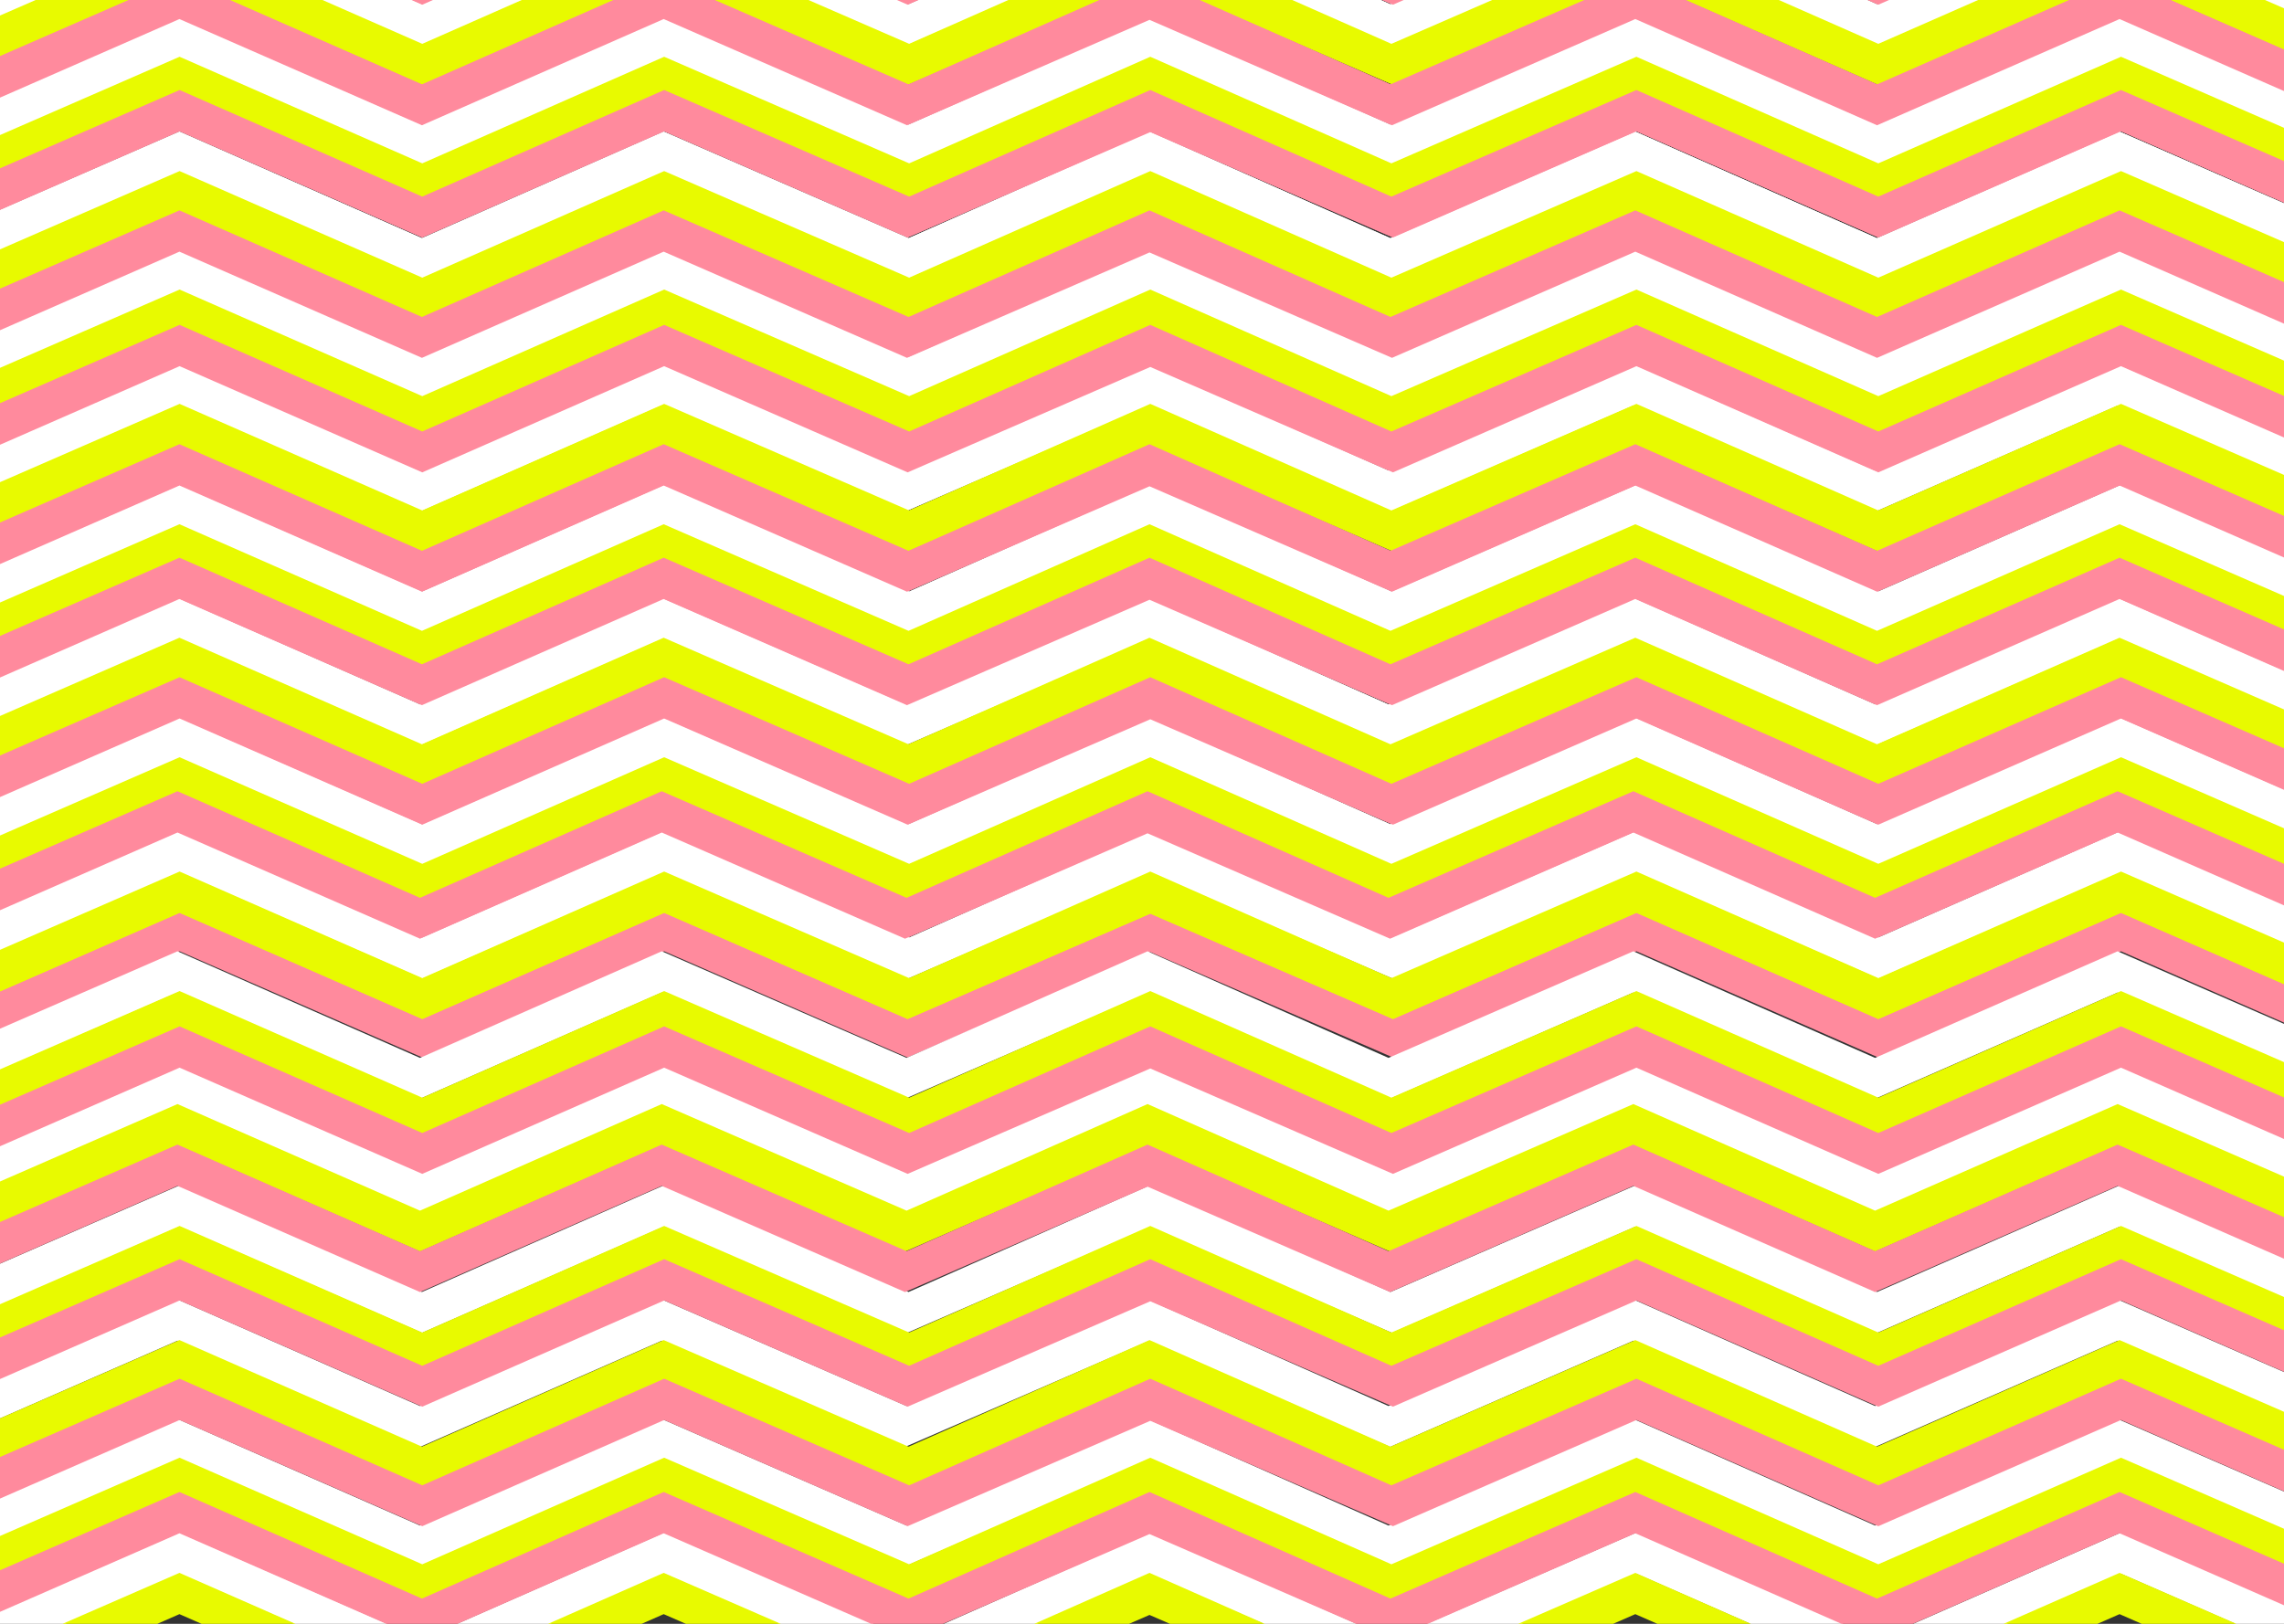 <?xml version="1.0" encoding="UTF-8"?>
<svg width="1440px" height="1024px" viewBox="0 0 1440 1024" version="1.1" xmlns="http://www.w3.org/2000/svg" xmlns:xlink="http://www.w3.org/1999/xlink">
    <rect x="0" y="0" width="1440" height="1024" fill="#333333" stroke="none"/>
    <!-- Generator: Sketch 51 (57462) - http://www.bohemiancoding.com/sketch -->
    <title>Desktop HD</title>
    <desc>Created with Sketch.</desc>
    <defs></defs>
    <g id="Desktop-HD" stroke="none" stroke-width="1" fill="none" fill-rule="evenodd">
        <g id="zig4" transform="translate(-41, -1336)">
            <g id="zig3" transform="translate(767.23, 781.877) scale(1, -1) translate(-767.23, -781.877) translate(2.459, 735.344)" fill="#FF8A9D">
                <path d="M765,93 L612.981,25.777 L458.51,93 L306,25.777 L153,93 L0,26.283 L0,0 L153,66.97 L306,0 L458.51,66.97 L612,0 L765,66.465 L918,0 L1071.49,66.97 L1224,0 L1377,66.97 L1530,0 L1530,26.283 L1377,93 L1224,25.777 L1071.49,93 L917.019,25.777 L765,93 Z" id="Combined-Shape"></path>
            </g>
            <g id="zig1" transform="translate(766.892, 70.782) scale(1, -1) translate(-766.892, -70.782) translate(2.459, 24.249)" fill="#FFFFFF">
                <path d="M764.5,93 L612.58,25.777 L458.21,93 L305.8,25.777 L152.9,93 L0,26.283 L0,0 L152.9,66.97 L305.8,0 L458.21,66.97 L611.6,0 L764.5,66.465 L917.4,0 L1070.79,66.97 L1223.2,0 L1376.1,66.97 L1529,0 L1529,26.283 L1376.1,93 L1223.2,25.777 L1070.79,93 L916.42,25.777 L764.5,93 Z" id="Combined-Shape"></path>
            </g>
            <g id="zig2" transform="translate(767.23, 96.342) scale(1, -1) translate(-767.23, -96.342) translate(2.459, 49.809)" fill="#E8FA00">
                <path d="M765,93 L612.981,25.777 L458.51,93 L306,25.777 L153,93 L0,26.283 L0,0 L153,66.97 L306,0 L458.51,66.97 L612,0 L765,66.465 L918,0 L1071.49,66.97 L1224,0 L1377,66.97 L1530,0 L1530,26.283 L1377,93 L1224,25.777 L1071.49,93 L917.019,25.777 L765,93 Z" id="Combined-Shape"></path>
            </g>
            <g id="zig1" transform="translate(766.892, 143.53) scale(1, -1) translate(-766.892, -143.53) translate(2.459, 96.997)" fill="#FFFFFF">
                <path d="M764.5,93 L612.58,25.777 L458.21,93 L305.8,25.777 L152.9,93 L0,26.283 L0,0 L152.9,66.97 L305.8,0 L458.21,66.97 L611.6,0 L764.5,66.465 L917.4,0 L1070.79,66.97 L1223.2,0 L1376.1,66.97 L1529,0 L1529,26.283 L1376.1,93 L1223.2,25.777 L1070.79,93 L916.42,25.777 L764.5,93 Z" id="Combined-Shape"></path>
            </g>
            <g id="zig2" transform="translate(767.23, 168.434) scale(1, -1) translate(-767.23, -168.434) translate(2.459, 121.902)" fill="#E8FA00">
                <path d="M765,93 L612.981,25.777 L458.51,93 L306,25.777 L153,93 L0,26.283 L0,0 L153,66.97 L306,0 L458.51,66.97 L612,0 L765,66.465 L918,0 L1071.49,66.97 L1224,0 L1377,66.97 L1530,0 L1530,26.283 L1377,93 L1224,25.777 L1071.49,93 L917.019,25.777 L765,93 Z" id="Combined-Shape"></path>
            </g>
            <g id="zig3" transform="translate(767.23, 117.97) scale(1, -1) translate(-767.23, -117.97) translate(2.459, 71.437)" fill="#FF8A9D">
                <path d="M765,93 L612.981,25.777 L458.51,93 L306,25.777 L153,93 L0,26.283 L0,0 L153,66.97 L306,0 L458.51,66.97 L612,0 L765,66.465 L918,0 L1071.49,66.97 L1224,0 L1377,66.97 L1530,0 L1530,26.283 L1377,93 L1224,25.777 L1071.49,93 L917.019,25.777 L765,93 Z" id="Combined-Shape"></path>
            </g>
            <g id="zig1" transform="translate(767.043, 219.496) scale(1, -1) translate(-767.043, -219.496) translate(2.459, 173.022)" fill="#FFFFFF">
                <path d="M764.5,93 L612.58,25.777 L458.21,93 L305.8,25.777 L152.9,93 L0,26.283 L0,0 L152.9,66.97 L305.8,0 L458.21,66.97 L611.6,0 L764.5,66.465 L917.4,0 L1070.79,66.97 L1223.2,0 L1376.1,66.97 L1529,0 L1529,26.283 L1376.1,93 L1223.2,25.777 L1070.79,93 L916.42,25.777 L764.5,93 Z" id="Combined-Shape"></path>
            </g>
            <g id="zig2" transform="translate(767.23, 243.804) scale(1, -1) translate(-767.23, -243.804) translate(2.459, 197.272)" fill="#E8FA00">
                <path d="M765,93 L612.981,25.777 L458.51,93 L306,25.777 L153,93 L0,26.283 L0,0 L153,66.97 L306,0 L458.51,66.97 L612,0 L765,66.465 L918,0 L1071.49,66.97 L1224,0 L1377,66.97 L1530,0 L1530,26.283 L1377,93 L1224,25.777 L1071.49,93 L917.019,25.777 L765,93 Z" id="Combined-Shape"></path>
            </g>
            <g id="zig3" transform="translate(766.892, 193.995) scale(1, -1) translate(-766.892, -193.995) translate(2.459, 147.462)" fill="#FF8A9D">
                <path d="M764.5,93 L612.58,25.777 L458.21,93 L305.8,25.777 L152.9,93 L0,26.283 L0,0 L152.9,66.97 L305.8,0 L458.21,66.97 L611.6,0 L764.5,66.465 L917.4,0 L1070.79,66.97 L1223.2,0 L1376.1,66.97 L1529,0 L1529,26.283 L1376.1,93 L1223.2,25.777 L1070.79,93 L916.42,25.777 L764.5,93 Z" id="Combined-Shape"></path>
            </g>
            <g id="zig1" transform="translate(766.892, 290.992) scale(1, -1) translate(-766.892, -290.992) translate(2.459, 244.459)" fill="#FFFFFF">
                <path d="M764.5,93 L612.58,25.777 L458.21,93 L305.8,25.777 L152.9,93 L0,26.283 L0,0 L152.9,66.97 L305.8,0 L458.21,66.97 L611.6,0 L764.5,66.465 L917.4,0 L1070.79,66.97 L1223.2,0 L1376.1,66.97 L1529,0 L1529,26.283 L1376.1,93 L1223.2,25.777 L1070.79,93 L916.42,25.777 L764.5,93 Z" id="Combined-Shape"></path>
            </g>
            <g id="zig2" transform="translate(767.23, 315.897) scale(1, -1) translate(-767.23, -315.897) translate(2.459, 269.364)" fill="#E8FA00">
                <path d="M765,93 L612.981,25.777 L458.51,93 L306,25.777 L153,93 L0,26.283 L0,0 L153,66.97 L306,0 L458.51,66.97 L612,0 L765,66.465 L918,0 L1071.49,66.97 L1224,0 L1377,66.97 L1530,0 L1530,26.283 L1377,93 L1224,25.777 L1071.49,93 L917.019,25.777 L765,93 Z" id="Combined-Shape"></path>
            </g>
            <g id="zig3" transform="translate(767.23, 264.776) scale(1, -1) translate(-767.23, -264.776) translate(2.459, 218.244)" fill="#FF8A9D">
                <path d="M765,93 L612.981,25.777 L458.51,93 L306,25.777 L153,93 L0,26.283 L0,0 L153,66.97 L306,0 L458.51,66.97 L612,0 L765,66.465 L918,0 L1071.49,66.97 L1224,0 L1377,66.97 L1530,0 L1530,26.283 L1377,93 L1224,25.777 L1071.49,93 L917.019,25.777 L765,93 Z" id="Combined-Shape"></path>
            </g>
            <g id="zig1" transform="translate(767.23, 365.706) scale(1, -1) translate(-767.23, -365.706) translate(2.459, 319.174)" fill="#FFFFFF">
                <path d="M765,93 L612.981,25.777 L458.51,93 L306,25.777 L153,93 L0,26.283 L0,0 L153,66.97 L306,0 L458.51,66.97 L612,0 L765,66.465 L918,0 L1071.49,66.97 L1224,0 L1377,66.97 L1530,0 L1530,26.283 L1377,93 L1224,25.777 L1071.49,93 L917.019,25.777 L765,93 Z" id="Combined-Shape"></path>
            </g>
            <g id="zig2" transform="translate(767.23, 390.611) scale(1, -1) translate(-767.23, -390.611) translate(2.459, 344.078)" fill="#E8FA00">
                <path d="M765,93 L612.981,25.777 L458.51,93 L306,25.777 L153,93 L0,26.283 L0,0 L153,66.97 L306,0 L458.51,66.97 L612,0 L765,66.465 L918,0 L1071.49,66.97 L1224,0 L1377,66.97 L1530,0 L1530,26.283 L1377,93 L1224,25.777 L1071.49,93 L917.019,25.777 L765,93 Z" id="Combined-Shape"></path>
            </g>
            <g id="zig3" transform="translate(767.043, 340.742) scale(1, -1) translate(-767.043, -340.742) translate(2.459, 294.269)" fill="#FF8A9D">
                <path d="M764.5,93 L612.58,25.777 L458.21,93 L305.8,25.777 L152.9,93 L0,26.283 L0,0 L152.9,66.97 L305.8,0 L458.21,66.97 L611.6,0 L764.5,66.465 L917.4,0 L1070.79,66.97 L1223.2,0 L1376.1,66.97 L1529,0 L1529,26.283 L1376.1,93 L1223.2,25.777 L1070.79,93 L916.42,25.777 L764.5,93 Z" id="Combined-Shape"></path>
            </g>
            <g id="zig1" transform="translate(765.814, 437.708) scale(1, -1) translate(-765.814, -437.708) translate(1.23, 391.266)" fill="#FFFFFF">
                <path d="M764.5,93 L612.58,25.777 L458.21,93 L305.8,25.777 L152.9,93 L0,26.283 L0,0 L152.9,66.97 L305.8,0 L458.21,66.97 L611.6,0 L764.5,66.465 L917.4,0 L1070.79,66.97 L1223.2,0 L1376.1,66.97 L1529,0 L1529,26.283 L1376.1,93 L1223.2,25.777 L1070.79,93 L916.42,25.777 L764.5,93 Z" id="Combined-Shape"></path>
            </g>
            <g id="zig2" transform="translate(767.23, 462.703) scale(1, -1) translate(-767.23, -462.703) translate(2.459, 416.171)" fill="#E8FA00">
                <path d="M765,93 L612.981,25.777 L458.51,93 L306,25.777 L153,93 L0,26.283 L0,0 L153,66.97 L306,0 L458.51,66.97 L612,0 L765,66.465 L918,0 L1071.49,66.97 L1224,0 L1377,66.97 L1530,0 L1530,26.283 L1377,93 L1224,25.777 L1071.49,93 L917.019,25.777 L765,93 Z" id="Combined-Shape"></path>
            </g>
            <g id="zig3" transform="translate(767.23, 412.894) scale(1, -1) translate(-767.23, -412.894) translate(2.459, 366.361)" fill="#FF8A9D">
                <path d="M765,93 L612.981,25.777 L458.51,93 L306,25.777 L153,93 L0,26.283 L0,0 L153,66.97 L306,0 L458.51,66.97 L612,0 L765,66.465 L918,0 L1071.49,66.97 L1224,0 L1377,66.97 L1530,0 L1530,26.283 L1377,93 L1224,25.777 L1071.49,93 L917.019,25.777 L765,93 Z" id="Combined-Shape"></path>
            </g>
            <g id="zig1" transform="translate(767.23, 513.823) scale(1, -1) translate(-767.23, -513.823) translate(2.459, 467.291)" fill="#FFFFFF">
                <path d="M765,93 L612.981,25.777 L458.51,93 L306,25.777 L153,93 L0,26.283 L0,0 L153,66.97 L306,0 L458.51,66.97 L612,0 L765,66.465 L918,0 L1071.49,66.97 L1224,0 L1377,66.97 L1530,0 L1530,26.283 L1377,93 L1224,25.777 L1071.49,93 L917.019,25.777 L765,93 Z" id="Combined-Shape"></path>
            </g>
            <g id="zig2" transform="translate(767.043, 538.669) scale(1, -1) translate(-767.043, -538.669) translate(2.459, 492.196)" fill="#E8FA00">
                <path d="M764.5,93 L612.58,25.777 L458.21,93 L305.8,25.777 L152.9,93 L0,26.283 L0,0 L152.9,66.97 L305.8,0 L458.21,66.97 L611.6,0 L764.5,66.465 L917.4,0 L1070.79,66.97 L1223.2,0 L1376.1,66.97 L1529,0 L1529,26.283 L1376.1,93 L1223.2,25.777 L1070.79,93 L916.42,25.777 L764.5,93 Z" id="Combined-Shape"></path>
            </g>
            <g id="zig3" transform="translate(767.043, 488.204) scale(1, -1) translate(-767.043, -488.204) translate(2.459, 441.731)" fill="#FF8A9D">
                <path d="M764.5,93 L612.58,25.777 L458.21,93 L305.8,25.777 L152.9,93 L0,26.283 L0,0 L152.9,66.97 L305.8,0 L458.21,66.97 L611.6,0 L764.5,66.465 L917.4,0 L1070.79,66.97 L1223.2,0 L1376.1,66.97 L1529,0 L1529,26.283 L1376.1,93 L1223.2,25.777 L1070.79,93 L916.42,25.777 L764.5,93 Z" id="Combined-Shape"></path>
            </g>
            <g id="zig1" transform="translate(765.814, 585.17) scale(1, -1) translate(-765.814, -585.17) translate(1.23, 538.728)" fill="#FFFFFF">
                <path d="M764.5,93 L612.58,25.777 L458.21,93 L305.8,25.777 L152.9,93 L0,26.283 L0,0 L152.9,66.97 L305.8,0 L458.21,66.97 L611.6,0 L764.5,66.465 L917.4,0 L1070.79,66.97 L1223.2,0 L1376.1,66.97 L1529,0 L1529,26.283 L1376.1,93 L1223.2,25.777 L1070.79,93 L916.42,25.777 L764.5,93 Z" id="Combined-Shape"></path>
            </g>
            <g id="zig2" transform="translate(766.892, 610.165) scale(1, -1) translate(-766.892, -610.165) translate(2.459, 563.633)" fill="#E8FA00">
                <path d="M764.5,93 L612.58,25.777 L458.21,93 L305.8,25.777 L152.9,93 L0,26.283 L0,0 L152.9,66.97 L305.8,0 L458.21,66.97 L611.6,0 L764.5,66.465 L917.4,0 L1070.79,66.97 L1223.2,0 L1376.1,66.97 L1529,0 L1529,26.283 L1376.1,93 L1223.2,25.777 L1070.79,93 L916.42,25.777 L764.5,93 Z" id="Combined-Shape"></path>
            </g>
            <g id="zig3" transform="translate(766.892, 559.701) scale(1, -1) translate(-766.892, -559.701) translate(2.459, 513.168)" fill="#FF8A9D">
                <path d="M764.5,93 L612.58,25.777 L458.21,93 L305.8,25.777 L152.9,93 L0,26.283 L0,0 L152.9,66.97 L305.8,0 L458.21,66.97 L611.6,0 L764.5,66.465 L917.4,0 L1070.79,66.97 L1223.2,0 L1376.1,66.97 L1529,0 L1529,26.283 L1376.1,93 L1223.2,25.777 L1070.79,93 L916.42,25.777 L764.5,93 Z" id="Combined-Shape"></path>
            </g>
            <g id="zig1" transform="translate(766.892, 660.63) scale(1, -1) translate(-766.892, -660.63) translate(2.459, 614.098)" fill="#FFFFFF">
                <path d="M764.5,93 L612.58,25.777 L458.21,93 L305.8,25.777 L152.9,93 L0,26.283 L0,0 L152.9,66.97 L305.8,0 L458.21,66.97 L611.6,0 L764.5,66.465 L917.4,0 L1070.79,66.97 L1223.2,0 L1376.1,66.97 L1529,0 L1529,26.283 L1376.1,93 L1223.2,25.777 L1070.79,93 L916.42,25.777 L764.5,93 Z" id="Combined-Shape"></path>
            </g>
            <g id="zig2" transform="translate(767.23, 685.535) scale(1, -1) translate(-767.23, -685.535) translate(2.459, 639.002)" fill="#E8FA00">
                <path d="M765,93 L612.981,25.777 L458.51,93 L306,25.777 L153,93 L0,26.283 L0,0 L153,66.97 L306,0 L458.51,66.97 L612,0 L765,66.465 L918,0 L1071.49,66.97 L1224,0 L1377,66.97 L1530,0 L1530,26.283 L1377,93 L1224,25.777 L1071.49,93 L917.019,25.777 L765,93 Z" id="Combined-Shape"></path>
            </g>
            <g id="zig3" transform="translate(767.23, 635.07) scale(1, -1) translate(-767.23, -635.07) translate(2.459, 588.538)" fill="#FF8A9D">
                <path d="M765,93 L612.981,25.777 L458.51,93 L306,25.777 L153,93 L0,26.283 L0,0 L153,66.97 L306,0 L458.51,66.97 L612,0 L765,66.465 L918,0 L1071.49,66.97 L1224,0 L1377,66.97 L1530,0 L1530,26.283 L1377,93 L1224,25.777 L1071.49,93 L917.019,25.777 L765,93 Z" id="Combined-Shape"></path>
            </g>
            <g id="zig1" transform="translate(767.23, 732.067) scale(1, -1) translate(-767.23, -732.067) translate(2.459, 685.535)" fill="#FFFFFF">
                <path d="M765,93 L612.981,25.777 L458.51,93 L306,25.777 L153,93 L0,26.283 L0,0 L153,66.97 L306,0 L458.51,66.97 L612,0 L765,66.465 L918,0 L1071.49,66.97 L1224,0 L1377,66.97 L1530,0 L1530,26.283 L1377,93 L1224,25.777 L1071.49,93 L917.019,25.777 L765,93 Z" id="Combined-Shape"></path>
            </g>
            <g id="zig2" transform="translate(767.23, 757.628) scale(1, -1) translate(-767.23, -757.628) translate(2.459, 711.095)" fill="#E8FA00">
                <path d="M765,93 L612.981,25.777 L458.51,93 L306,25.777 L153,93 L0,26.283 L0,0 L153,66.97 L306,0 L458.51,66.97 L612,0 L765,66.465 L918,0 L1071.49,66.97 L1224,0 L1377,66.97 L1530,0 L1530,26.283 L1377,93 L1224,25.777 L1071.49,93 L917.019,25.777 L765,93 Z" id="Combined-Shape"></path>
            </g>
            <g id="zig3" transform="translate(765.814, 707.072) scale(1, -1) translate(-765.814, -707.072) translate(1.23, 660.63)" fill="#FF8A9D">
                <path d="M764.5,93 L612.58,25.777 L458.21,93 L305.8,25.777 L152.9,93 L0,26.283 L0,0 L152.9,66.97 L305.8,0 L458.21,66.97 L611.6,0 L764.5,66.465 L917.4,0 L1070.79,66.97 L1223.2,0 L1376.1,66.97 L1529,0 L1529,26.283 L1376.1,93 L1223.2,25.777 L1070.79,93 L916.42,25.777 L764.5,93 Z" id="Combined-Shape"></path>
            </g>
            <g id="zig1" transform="translate(766.892, 70.782) scale(1, -1) translate(-766.892, -70.782) translate(2.459, 24.249)" fill="#FFFFFF">
                <path d="M764.5,93 L612.58,25.777 L458.21,93 L305.8,25.777 L152.9,93 L0,26.283 L0,0 L152.9,66.97 L305.8,0 L458.21,66.97 L611.6,0 L764.5,66.465 L917.4,0 L1070.79,66.97 L1223.2,0 L1376.1,66.97 L1529,0 L1529,26.283 L1376.1,93 L1223.2,25.777 L1070.79,93 L916.42,25.777 L764.5,93 Z" id="Combined-Shape"></path>
            </g>
            <g id="zig2" transform="translate(767.23, 96.342) scale(1, -1) translate(-767.23, -96.342) translate(2.459, 49.809)" fill="#E8FA00">
                <path d="M765,93 L612.981,25.777 L458.51,93 L306,25.777 L153,93 L0,26.283 L0,0 L153,66.97 L306,0 L458.51,66.97 L612,0 L765,66.465 L918,0 L1071.49,66.97 L1224,0 L1377,66.97 L1530,0 L1530,26.283 L1377,93 L1224,25.777 L1071.49,93 L917.019,25.777 L765,93 Z" id="Combined-Shape"></path>
            </g>
            <g id="zig1" transform="translate(766.892, 143.53) scale(1, -1) translate(-766.892, -143.53) translate(2.459, 96.997)" fill="#FFFFFF">
                <path d="M764.5,93 L612.58,25.777 L458.21,93 L305.8,25.777 L152.9,93 L0,26.283 L0,0 L152.9,66.97 L305.8,0 L458.21,66.97 L611.6,0 L764.5,66.465 L917.4,0 L1070.79,66.97 L1223.2,0 L1376.1,66.97 L1529,0 L1529,26.283 L1376.1,93 L1223.2,25.777 L1070.79,93 L916.42,25.777 L764.5,93 Z" id="Combined-Shape"></path>
            </g>
            <g id="zig2" transform="translate(767.23, 168.434) scale(1, -1) translate(-767.23, -168.434) translate(2.459, 121.902)" fill="#E8FA00">
                <path d="M765,93 L612.981,25.777 L458.51,93 L306,25.777 L153,93 L0,26.283 L0,0 L153,66.97 L306,0 L458.51,66.97 L612,0 L765,66.465 L918,0 L1071.49,66.97 L1224,0 L1377,66.97 L1530,0 L1530,26.283 L1377,93 L1224,25.777 L1071.49,93 L917.019,25.777 L765,93 Z" id="Combined-Shape"></path>
            </g>
            <g id="zig3" transform="translate(767.23, 117.97) scale(1, -1) translate(-767.23, -117.97) translate(2.459, 71.437)" fill="#FF8A9D">
                <path d="M765,93 L612.981,25.777 L458.51,93 L306,25.777 L153,93 L0,26.283 L0,0 L153,66.97 L306,0 L458.51,66.97 L612,0 L765,66.465 L918,0 L1071.49,66.97 L1224,0 L1377,66.97 L1530,0 L1530,26.283 L1377,93 L1224,25.777 L1071.49,93 L917.019,25.777 L765,93 Z" id="Combined-Shape"></path>
            </g>
            <g id="zig1" transform="translate(767.043, 219.496) scale(1, -1) translate(-767.043, -219.496) translate(2.459, 173.022)" fill="#FFFFFF">
                <path d="M764.5,93 L612.58,25.777 L458.21,93 L305.8,25.777 L152.9,93 L0,26.283 L0,0 L152.9,66.97 L305.8,0 L458.21,66.97 L611.6,0 L764.5,66.465 L917.4,0 L1070.79,66.97 L1223.2,0 L1376.1,66.97 L1529,0 L1529,26.283 L1376.1,93 L1223.2,25.777 L1070.79,93 L916.42,25.777 L764.5,93 Z" id="Combined-Shape"></path>
            </g>
            <g id="zig2" transform="translate(767.23, 243.804) scale(1, -1) translate(-767.23, -243.804) translate(2.459, 197.272)" fill="#E8FA00">
                <path d="M765,93 L612.981,25.777 L458.51,93 L306,25.777 L153,93 L0,26.283 L0,0 L153,66.97 L306,0 L458.51,66.97 L612,0 L765,66.465 L918,0 L1071.49,66.97 L1224,0 L1377,66.97 L1530,0 L1530,26.283 L1377,93 L1224,25.777 L1071.49,93 L917.019,25.777 L765,93 Z" id="Combined-Shape"></path>
            </g>
            <g id="zig3" transform="translate(766.892, 193.995) scale(1, -1) translate(-766.892, -193.995) translate(2.459, 147.462)" fill="#FF8A9D">
                <path d="M764.5,93 L612.58,25.777 L458.21,93 L305.8,25.777 L152.9,93 L0,26.283 L0,0 L152.9,66.97 L305.8,0 L458.21,66.97 L611.6,0 L764.5,66.465 L917.4,0 L1070.79,66.97 L1223.2,0 L1376.1,66.97 L1529,0 L1529,26.283 L1376.1,93 L1223.2,25.777 L1070.79,93 L916.42,25.777 L764.5,93 Z" id="Combined-Shape"></path>
            </g>
            <g id="zig1" transform="translate(766.892, 290.992) scale(1, -1) translate(-766.892, -290.992) translate(2.459, 244.459)" fill="#FFFFFF">
                <path d="M764.5,93 L612.58,25.777 L458.21,93 L305.8,25.777 L152.9,93 L0,26.283 L0,0 L152.9,66.97 L305.8,0 L458.21,66.97 L611.6,0 L764.5,66.465 L917.4,0 L1070.79,66.97 L1223.2,0 L1376.1,66.97 L1529,0 L1529,26.283 L1376.1,93 L1223.2,25.777 L1070.79,93 L916.42,25.777 L764.5,93 Z" id="Combined-Shape"></path>
            </g>
            <g id="zig2" transform="translate(767.23, 315.897) scale(1, -1) translate(-767.23, -315.897) translate(2.459, 269.364)" fill="#E8FA00">
                <path d="M765,93 L612.981,25.777 L458.51,93 L306,25.777 L153,93 L0,26.283 L0,0 L153,66.97 L306,0 L458.51,66.97 L612,0 L765,66.465 L918,0 L1071.49,66.97 L1224,0 L1377,66.97 L1530,0 L1530,26.283 L1377,93 L1224,25.777 L1071.49,93 L917.019,25.777 L765,93 Z" id="Combined-Shape"></path>
            </g>
            <g id="zig3" transform="translate(767.23, 264.776) scale(1, -1) translate(-767.23, -264.776) translate(2.459, 218.244)" fill="#FF8A9D">
                <path d="M765,93 L612.981,25.777 L458.51,93 L306,25.777 L153,93 L0,26.283 L0,0 L153,66.97 L306,0 L458.51,66.97 L612,0 L765,66.465 L918,0 L1071.49,66.97 L1224,0 L1377,66.97 L1530,0 L1530,26.283 L1377,93 L1224,25.777 L1071.49,93 L917.019,25.777 L765,93 Z" id="Combined-Shape"></path>
            </g>
            <g id="zig1" transform="translate(767.23, 365.706) scale(1, -1) translate(-767.23, -365.706) translate(2.459, 319.174)" fill="#FFFFFF">
                <path d="M765,93 L612.981,25.777 L458.51,93 L306,25.777 L153,93 L0,26.283 L0,0 L153,66.97 L306,0 L458.51,66.97 L612,0 L765,66.465 L918,0 L1071.49,66.97 L1224,0 L1377,66.97 L1530,0 L1530,26.283 L1377,93 L1224,25.777 L1071.49,93 L917.019,25.777 L765,93 Z" id="Combined-Shape"></path>
            </g>
            <g id="zig2" transform="translate(767.23, 390.611) scale(1, -1) translate(-767.23, -390.611) translate(2.459, 344.078)" fill="#E8FA00">
                <path d="M765,93 L612.981,25.777 L458.51,93 L306,25.777 L153,93 L0,26.283 L0,0 L153,66.97 L306,0 L458.51,66.97 L612,0 L765,66.465 L918,0 L1071.49,66.97 L1224,0 L1377,66.97 L1530,0 L1530,26.283 L1377,93 L1224,25.777 L1071.49,93 L917.019,25.777 L765,93 Z" id="Combined-Shape"></path>
            </g>
            <g id="zig3" transform="translate(767.043, 340.742) scale(1, -1) translate(-767.043, -340.742) translate(2.459, 294.269)" fill="#FF8A9D">
                <path d="M764.5,93 L612.58,25.777 L458.21,93 L305.8,25.777 L152.9,93 L0,26.283 L0,0 L152.9,66.97 L305.8,0 L458.21,66.97 L611.6,0 L764.5,66.465 L917.4,0 L1070.79,66.97 L1223.2,0 L1376.1,66.97 L1529,0 L1529,26.283 L1376.1,93 L1223.2,25.777 L1070.79,93 L916.42,25.777 L764.5,93 Z" id="Combined-Shape"></path>
            </g>
            <g id="zig1" transform="translate(765.814, 437.708) scale(1, -1) translate(-765.814, -437.708) translate(1.23, 391.266)" fill="#FFFFFF">
                <path d="M764.5,93 L612.58,25.777 L458.21,93 L305.8,25.777 L152.9,93 L0,26.283 L0,0 L152.9,66.97 L305.8,0 L458.21,66.97 L611.6,0 L764.5,66.465 L917.4,0 L1070.79,66.97 L1223.2,0 L1376.1,66.97 L1529,0 L1529,26.283 L1376.1,93 L1223.2,25.777 L1070.79,93 L916.42,25.777 L764.5,93 Z" id="Combined-Shape"></path>
            </g>
            <g id="zig2" transform="translate(767.23, 462.703) scale(1, -1) translate(-767.23, -462.703) translate(2.459, 416.171)" fill="#E8FA00">
                <path d="M765,93 L612.981,25.777 L458.51,93 L306,25.777 L153,93 L0,26.283 L0,0 L153,66.97 L306,0 L458.51,66.97 L612,0 L765,66.465 L918,0 L1071.49,66.97 L1224,0 L1377,66.97 L1530,0 L1530,26.283 L1377,93 L1224,25.777 L1071.49,93 L917.019,25.777 L765,93 Z" id="Combined-Shape"></path>
            </g>
            <g id="zig3" transform="translate(767.23, 412.894) scale(1, -1) translate(-767.23, -412.894) translate(2.459, 366.361)" fill="#FF8A9D">
                <path d="M765,93 L612.981,25.777 L458.51,93 L306,25.777 L153,93 L0,26.283 L0,0 L153,66.97 L306,0 L458.51,66.97 L612,0 L765,66.465 L918,0 L1071.49,66.97 L1224,0 L1377,66.97 L1530,0 L1530,26.283 L1377,93 L1224,25.777 L1071.49,93 L917.019,25.777 L765,93 Z" id="Combined-Shape"></path>
            </g>
            <g id="zig1" transform="translate(767.23, 513.823) scale(1, -1) translate(-767.23, -513.823) translate(2.459, 467.291)" fill="#FFFFFF">
                <path d="M765,93 L612.981,25.777 L458.51,93 L306,25.777 L153,93 L0,26.283 L0,0 L153,66.97 L306,0 L458.51,66.97 L612,0 L765,66.465 L918,0 L1071.49,66.97 L1224,0 L1377,66.97 L1530,0 L1530,26.283 L1377,93 L1224,25.777 L1071.49,93 L917.019,25.777 L765,93 Z" id="Combined-Shape"></path>
            </g>
            <g id="zig2" transform="translate(767.043, 538.669) scale(1, -1) translate(-767.043, -538.669) translate(2.459, 492.196)" fill="#E8FA00">
                <path d="M764.5,93 L612.58,25.777 L458.21,93 L305.8,25.777 L152.9,93 L0,26.283 L0,0 L152.9,66.97 L305.8,0 L458.21,66.97 L611.6,0 L764.5,66.465 L917.4,0 L1070.79,66.97 L1223.2,0 L1376.1,66.97 L1529,0 L1529,26.283 L1376.1,93 L1223.2,25.777 L1070.79,93 L916.42,25.777 L764.5,93 Z" id="Combined-Shape"></path>
            </g>
            <g id="zig3" transform="translate(767.043, 488.204) scale(1, -1) translate(-767.043, -488.204) translate(2.459, 441.731)" fill="#FF8A9D">
                <path d="M764.5,93 L612.58,25.777 L458.21,93 L305.8,25.777 L152.9,93 L0,26.283 L0,0 L152.9,66.97 L305.8,0 L458.21,66.97 L611.6,0 L764.5,66.465 L917.4,0 L1070.79,66.97 L1223.2,0 L1376.1,66.97 L1529,0 L1529,26.283 L1376.1,93 L1223.2,25.777 L1070.79,93 L916.42,25.777 L764.5,93 Z" id="Combined-Shape"></path>
            </g>
            <g id="zig1" transform="translate(765.814, 585.17) scale(1, -1) translate(-765.814, -585.17) translate(1.23, 538.728)" fill="#FFFFFF">
                <path d="M764.5,93 L612.58,25.777 L458.21,93 L305.8,25.777 L152.9,93 L0,26.283 L0,0 L152.9,66.97 L305.8,0 L458.21,66.97 L611.6,0 L764.5,66.465 L917.4,0 L1070.79,66.97 L1223.2,0 L1376.1,66.97 L1529,0 L1529,26.283 L1376.1,93 L1223.2,25.777 L1070.79,93 L916.42,25.777 L764.5,93 Z" id="Combined-Shape"></path>
            </g>
            <g id="zig2" transform="translate(766.892, 610.165) scale(1, -1) translate(-766.892, -610.165) translate(2.459, 563.633)" fill="#E8FA00">
                <path d="M764.5,93 L612.58,25.777 L458.21,93 L305.8,25.777 L152.9,93 L0,26.283 L0,0 L152.9,66.97 L305.8,0 L458.21,66.97 L611.6,0 L764.5,66.465 L917.4,0 L1070.79,66.97 L1223.2,0 L1376.1,66.97 L1529,0 L1529,26.283 L1376.1,93 L1223.2,25.777 L1070.79,93 L916.42,25.777 L764.5,93 Z" id="Combined-Shape"></path>
            </g>
            <g id="zig3" transform="translate(766.892, 559.701) scale(1, -1) translate(-766.892, -559.701) translate(2.459, 513.168)" fill="#FF8A9D">
                <path d="M764.5,93 L612.58,25.777 L458.21,93 L305.8,25.777 L152.9,93 L0,26.283 L0,0 L152.9,66.97 L305.8,0 L458.21,66.97 L611.6,0 L764.5,66.465 L917.4,0 L1070.79,66.97 L1223.2,0 L1376.1,66.97 L1529,0 L1529,26.283 L1376.1,93 L1223.2,25.777 L1070.79,93 L916.42,25.777 L764.5,93 Z" id="Combined-Shape"></path>
            </g>
            <g id="zig1" transform="translate(766.892, 660.63) scale(1, -1) translate(-766.892, -660.63) translate(2.459, 614.098)" fill="#FFFFFF">
                <path d="M764.5,93 L612.58,25.777 L458.21,93 L305.8,25.777 L152.9,93 L0,26.283 L0,0 L152.9,66.97 L305.8,0 L458.21,66.97 L611.6,0 L764.5,66.465 L917.4,0 L1070.79,66.97 L1223.2,0 L1376.1,66.97 L1529,0 L1529,26.283 L1376.1,93 L1223.2,25.777 L1070.79,93 L916.42,25.777 L764.5,93 Z" id="Combined-Shape"></path>
            </g>
            <g id="zig2" transform="translate(767.23, 685.535) scale(1, -1) translate(-767.23, -685.535) translate(2.459, 639.002)" fill="#E8FA00">
                <path d="M765,93 L612.981,25.777 L458.51,93 L306,25.777 L153,93 L0,26.283 L0,0 L153,66.97 L306,0 L458.51,66.97 L612,0 L765,66.465 L918,0 L1071.49,66.97 L1224,0 L1377,66.97 L1530,0 L1530,26.283 L1377,93 L1224,25.777 L1071.49,93 L917.019,25.777 L765,93 Z" id="Combined-Shape"></path>
            </g>
            <g id="zig3" transform="translate(767.23, 635.07) scale(1, -1) translate(-767.23, -635.07) translate(2.459, 588.538)" fill="#FF8A9D">
                <path d="M765,93 L612.981,25.777 L458.51,93 L306,25.777 L153,93 L0,26.283 L0,0 L153,66.97 L306,0 L458.51,66.97 L612,0 L765,66.465 L918,0 L1071.49,66.97 L1224,0 L1377,66.97 L1530,0 L1530,26.283 L1377,93 L1224,25.777 L1071.49,93 L917.019,25.777 L765,93 Z" id="Combined-Shape"></path>
            </g>
            <g id="zig1" transform="translate(767.23, 732.067) scale(1, -1) translate(-767.23, -732.067) translate(2.459, 685.535)" fill="#FFFFFF">
                <path d="M765,93 L612.981,25.777 L458.51,93 L306,25.777 L153,93 L0,26.283 L0,0 L153,66.97 L306,0 L458.51,66.97 L612,0 L765,66.465 L918,0 L1071.49,66.97 L1224,0 L1377,66.97 L1530,0 L1530,26.283 L1377,93 L1224,25.777 L1071.49,93 L917.019,25.777 L765,93 Z" id="Combined-Shape"></path>
            </g>
            <g id="zig2" transform="translate(767.23, 757.628) scale(1, -1) translate(-767.23, -757.628) translate(2.459, 711.095)" fill="#E8FA00">
                <path d="M765,93 L612.981,25.777 L458.51,93 L306,25.777 L153,93 L0,26.283 L0,0 L153,66.97 L306,0 L458.51,66.97 L612,0 L765,66.465 L918,0 L1071.49,66.97 L1224,0 L1377,66.97 L1530,0 L1530,26.283 L1377,93 L1224,25.777 L1071.49,93 L917.019,25.777 L765,93 Z" id="Combined-Shape"></path>
            </g>
            <g id="zig3" transform="translate(765.814, 707.072) scale(1, -1) translate(-765.814, -707.072) translate(1.23, 660.63)" fill="#FF8A9D">
                <path d="M764.5,93 L612.58,25.777 L458.21,93 L305.8,25.777 L152.9,93 L0,26.283 L0,0 L152.9,66.97 L305.8,0 L458.21,66.97 L611.6,0 L764.5,66.465 L917.4,0 L1070.79,66.97 L1223.2,0 L1376.1,66.97 L1529,0 L1529,26.283 L1376.1,93 L1223.2,25.777 L1070.79,93 L916.42,25.777 L764.5,93 Z" id="Combined-Shape"></path>
            </g>
            <g id="zig1" transform="translate(765.814, 808.002) scale(1, -1) translate(-765.814, -808.002) translate(1.23, 761.56)" fill="#FFFFFF">
                <path d="M764.5,93 L612.58,25.777 L458.21,93 L305.8,25.777 L152.9,93 L0,26.283 L0,0 L152.9,66.97 L305.8,0 L458.21,66.97 L611.6,0 L764.5,66.465 L917.4,0 L1070.79,66.97 L1223.2,0 L1376.1,66.97 L1529,0 L1529,26.283 L1376.1,93 L1223.2,25.777 L1070.79,93 L916.42,25.777 L764.5,93 Z" id="Combined-Shape"></path>
            </g>
            <g id="zig2" transform="translate(767.23, 832.997) scale(1, -1) translate(-767.23, -832.997) translate(2.459, 786.465)" fill="#E8FA00">
                <path d="M765,93 L612.981,25.777 L458.51,93 L306,25.777 L153,93 L0,26.283 L0,0 L153,66.97 L306,0 L458.51,66.97 L612,0 L765,66.465 L918,0 L1071.49,66.97 L1224,0 L1377,66.97 L1530,0 L1530,26.283 L1377,93 L1224,25.777 L1071.49,93 L917.019,25.777 L765,93 Z" id="Combined-Shape"></path>
            </g>
            <g id="zig1" transform="translate(767.23, 880.185) scale(1, -1) translate(-767.23, -880.185) translate(2.459, 833.652)" fill="#FFFFFF">
                <path d="M765,93 L612.981,25.777 L458.51,93 L306,25.777 L153,93 L0,26.283 L0,0 L153,66.97 L306,0 L458.51,66.97 L612,0 L765,66.465 L918,0 L1071.49,66.97 L1224,0 L1377,66.97 L1530,0 L1530,26.283 L1377,93 L1224,25.777 L1071.49,93 L917.019,25.777 L765,93 Z" id="Combined-Shape"></path>
            </g>
            <g id="zig2" transform="translate(765.814, 904.344) scale(1, -1) translate(-765.814, -904.344) translate(1.23, 857.902)" fill="#E8FA00">
                <path d="M764.5,93 L612.58,25.777 L458.21,93 L305.8,25.777 L152.9,93 L0,26.283 L0,0 L152.9,66.97 L305.8,0 L458.21,66.97 L611.6,0 L764.5,66.465 L917.4,0 L1070.79,66.97 L1223.2,0 L1376.1,66.97 L1529,0 L1529,26.283 L1376.1,93 L1223.2,25.777 L1070.79,93 L916.42,25.777 L764.5,93 Z" id="Combined-Shape"></path>
            </g>
            <g id="zig3" transform="translate(767.23, 855.28) scale(1, -1) translate(-767.23, -855.28) translate(2.459, 808.748)" fill="#FF8A9D">
                <path d="M765,93 L612.981,25.777 L458.51,93 L306,25.777 L153,93 L0,26.283 L0,0 L153,66.97 L306,0 L458.51,66.97 L612,0 L765,66.465 L918,0 L1071.49,66.97 L1224,0 L1377,66.97 L1530,0 L1530,26.283 L1377,93 L1224,25.777 L1071.49,93 L917.019,25.777 L765,93 Z" id="Combined-Shape"></path>
            </g>
            <g id="zig1" transform="translate(766.892, 955.554) scale(1, -1) translate(-766.892, -955.554) translate(2.459, 909.022)" fill="#FFFFFF">
                <path d="M764.5,93 L612.58,25.777 L458.21,93 L305.8,25.777 L152.9,93 L0,26.283 L0,0 L152.9,66.97 L305.8,0 L458.21,66.97 L611.6,0 L764.5,66.465 L917.4,0 L1070.79,66.97 L1223.2,0 L1376.1,66.97 L1529,0 L1529,26.283 L1376.1,93 L1223.2,25.777 L1070.79,93 L916.42,25.777 L764.5,93 Z" id="Combined-Shape"></path>
            </g>
            <g id="zig2" transform="translate(767.23, 981.115) scale(1, -1) translate(-767.23, -981.115) translate(2.459, 934.582)" fill="#E8FA00">
                <path d="M765,93 L612.981,25.777 L458.51,93 L306,25.777 L153,93 L0,26.283 L0,0 L153,66.97 L306,0 L458.51,66.97 L612,0 L765,66.465 L918,0 L1071.49,66.97 L1224,0 L1377,66.97 L1530,0 L1530,26.283 L1377,93 L1224,25.777 L1071.49,93 L917.019,25.777 L765,93 Z" id="Combined-Shape"></path>
            </g>
            <g id="zig3" transform="translate(765.814, 929.904) scale(1, -1) translate(-765.814, -929.904) translate(1.23, 883.462)" fill="#FF8A9D">
                <path d="M764.5,93 L612.58,25.777 L458.21,93 L305.8,25.777 L152.9,93 L0,26.283 L0,0 L152.9,66.97 L305.8,0 L458.21,66.97 L611.6,0 L764.5,66.465 L917.4,0 L1070.79,66.97 L1223.2,0 L1376.1,66.97 L1529,0 L1529,26.283 L1376.1,93 L1223.2,25.777 L1070.79,93 L916.42,25.777 L764.5,93 Z" id="Combined-Shape"></path>
            </g>
            <g id="zig1" transform="translate(765.814, 1027.557) scale(1, -1) translate(-765.814, -1027.557) translate(1.23, 981.115)" fill="#FFFFFF">
                <path d="M764.5,93 L612.58,25.777 L458.21,93 L305.8,25.777 L152.9,93 L0,26.283 L0,0 L152.9,66.97 L305.8,0 L458.21,66.97 L611.6,0 L764.5,66.465 L917.4,0 L1070.79,66.97 L1223.2,0 L1376.1,66.97 L1529,0 L1529,26.283 L1376.1,93 L1223.2,25.777 L1070.79,93 L916.42,25.777 L764.5,93 Z" id="Combined-Shape"></path>
            </g>
            <g id="zig2" transform="translate(767.043, 1053.148) scale(1, -1) translate(-767.043, -1053.148) translate(2.459, 1006.675)" fill="#E8FA00">
                <path d="M764.5,93 L612.58,25.777 L458.21,93 L305.8,25.777 L152.9,93 L0,26.283 L0,0 L152.9,66.97 L305.8,0 L458.21,66.97 L611.6,0 L764.5,66.465 L917.4,0 L1070.79,66.97 L1223.2,0 L1376.1,66.97 L1529,0 L1529,26.283 L1376.1,93 L1223.2,25.777 L1070.79,93 L916.42,25.777 L764.5,93 Z" id="Combined-Shape"></path>
            </g>
            <g id="zig3" transform="translate(767.23, 1002.087) scale(1, -1) translate(-767.23, -1002.087) translate(2.459, 955.554)" fill="#FF8A9D">
                <path d="M765,93 L612.981,25.777 L458.51,93 L306,25.777 L153,93 L0,26.283 L0,0 L153,66.97 L306,0 L458.51,66.97 L612,0 L765,66.465 L918,0 L1071.49,66.97 L1224,0 L1377,66.97 L1530,0 L1530,26.283 L1377,93 L1224,25.777 L1071.49,93 L917.019,25.777 L765,93 Z" id="Combined-Shape"></path>
            </g>
            <g id="zig1" transform="translate(765.814, 1102.926) scale(1, -1) translate(-765.814, -1102.926) translate(1.23, 1056.484)" fill="#FFFFFF">
                <path d="M764.5,93 L612.58,25.777 L458.21,93 L305.8,25.777 L152.9,93 L0,26.283 L0,0 L152.9,66.97 L305.8,0 L458.21,66.97 L611.6,0 L764.5,66.465 L917.4,0 L1070.79,66.97 L1223.2,0 L1376.1,66.97 L1529,0 L1529,26.283 L1376.1,93 L1223.2,25.777 L1070.79,93 L916.42,25.777 L764.5,93 Z" id="Combined-Shape"></path>
            </g>
            <g id="zig2" transform="translate(767.23, 1127.266) scale(1, -1) translate(-767.23, -1127.266) translate(2.459, 1080.733)" fill="#E8FA00">
                <path d="M765,93 L612.981,25.777 L458.51,93 L306,25.777 L153,93 L0,26.283 L0,0 L153,66.97 L306,0 L458.51,66.97 L612,0 L765,66.465 L918,0 L1071.49,66.97 L1224,0 L1377,66.97 L1530,0 L1530,26.283 L1377,93 L1224,25.777 L1071.49,93 L917.019,25.777 L765,93 Z" id="Combined-Shape"></path>
            </g>
            <g id="zig3" transform="translate(767.23, 1077.456) scale(1, -1) translate(-767.23, -1077.456) translate(2.459, 1030.924)" fill="#FF8A9D">
                <path d="M765,93 L612.981,25.777 L458.51,93 L306,25.777 L153,93 L0,26.283 L0,0 L153,66.97 L306,0 L458.51,66.97 L612,0 L765,66.465 L918,0 L1071.49,66.97 L1224,0 L1377,66.97 L1530,0 L1530,26.283 L1377,93 L1224,25.777 L1071.49,93 L917.019,25.777 L765,93 Z" id="Combined-Shape"></path>
            </g>
            <g id="zig1" transform="translate(767.23, 1174.454) scale(1, -1) translate(-767.23, -1174.454) translate(2.459, 1127.921)" fill="#FFFFFF">
                <path d="M765,93 L612.981,25.777 L458.51,93 L306,25.777 L153,93 L0,26.283 L0,0 L153,66.97 L306,0 L458.51,66.97 L612,0 L765,66.465 L918,0 L1071.49,66.97 L1224,0 L1377,66.97 L1530,0 L1530,26.283 L1377,93 L1224,25.777 L1071.49,93 L917.019,25.777 L765,93 Z" id="Combined-Shape"></path>
            </g>
            <g id="zig2" transform="translate(767.043, 1199.955) scale(1, -1) translate(-767.043, -1199.955) translate(2.459, 1153.481)" fill="#E8FA00">
                <path d="M764.5,93 L612.58,25.777 L458.21,93 L305.8,25.777 L152.9,93 L0,26.283 L0,0 L152.9,66.97 L305.8,0 L458.21,66.97 L611.6,0 L764.5,66.465 L917.4,0 L1070.79,66.97 L1223.2,0 L1376.1,66.97 L1529,0 L1529,26.283 L1376.1,93 L1223.2,25.777 L1070.79,93 L916.42,25.777 L764.5,93 Z" id="Combined-Shape"></path>
            </g>
            <g id="zig3" transform="translate(766.892, 1148.894) scale(1, -1) translate(-766.892, -1148.894) translate(2.459, 1102.361)" fill="#FF8A9D">
                <path d="M764.5,93 L612.58,25.777 L458.21,93 L305.8,25.777 L152.9,93 L0,26.283 L0,0 L152.9,66.97 L305.8,0 L458.21,66.97 L611.6,0 L764.5,66.465 L917.4,0 L1070.79,66.97 L1223.2,0 L1376.1,66.97 L1529,0 L1529,26.283 L1376.1,93 L1223.2,25.777 L1070.79,93 L916.42,25.777 L764.5,93 Z" id="Combined-Shape"></path>
            </g>
            <g id="zig3" transform="translate(767.23, 46.532) scale(1, -1) translate(-767.23, -46.532) translate(2.459, 0)" fill="#FF8A9D">
                <path d="M765,93 L612.981,25.777 L458.51,93 L306,25.777 L153,93 L0,26.283 L0,0 L153,66.97 L306,0 L458.51,66.97 L612,0 L765,66.465 L918,0 L1071.49,66.97 L1224,0 L1377,66.97 L1530,0 L1530,26.283 L1377,93 L1224,25.777 L1071.49,93 L917.019,25.777 L765,93 Z" id="Combined-Shape"></path>
            </g>
            <g id="zig3" transform="translate(766, 1956.331) scale(1, -1) translate(-766, -1956.331) translate(1.23, 1909.798)" fill="#FF8A9D">
                <path d="M765,93 L612.981,25.777 L458.51,93 L306,25.777 L153,93 L0,26.283 L0,0 L153,66.97 L306,0 L458.51,66.97 L612,0 L765,66.465 L918,0 L1071.49,66.97 L1224,0 L1377,66.97 L1530,0 L1530,26.283 L1377,93 L1224,25.777 L1071.49,93 L917.019,25.777 L765,93 Z" id="Combined-Shape"></path>
            </g>
            <g id="zig1" transform="translate(765.663, 1245.236) scale(1, -1) translate(-765.663, -1245.236) translate(1.23, 1198.703)" fill="#FFFFFF">
                <path d="M764.5,93 L612.58,25.777 L458.21,93 L305.8,25.777 L152.9,93 L0,26.283 L0,0 L152.9,66.97 L305.8,0 L458.21,66.97 L611.6,0 L764.5,66.465 L917.4,0 L1070.79,66.97 L1223.2,0 L1376.1,66.97 L1529,0 L1529,26.283 L1376.1,93 L1223.2,25.777 L1070.79,93 L916.42,25.777 L764.5,93 Z" id="Combined-Shape"></path>
            </g>
            <g id="zig2" transform="translate(766, 1270.796) scale(1, -1) translate(-766, -1270.796) translate(1.23, 1224.263)" fill="#E8FA00">
                <path d="M765,93 L612.981,25.777 L458.51,93 L306,25.777 L153,93 L0,26.283 L0,0 L153,66.97 L306,0 L458.51,66.97 L612,0 L765,66.465 L918,0 L1071.49,66.97 L1224,0 L1377,66.97 L1530,0 L1530,26.283 L1377,93 L1224,25.777 L1071.49,93 L917.019,25.777 L765,93 Z" id="Combined-Shape"></path>
            </g>
            <g id="zig1" transform="translate(765.663, 1317.983) scale(1, -1) translate(-765.663, -1317.983) translate(1.23, 1271.451)" fill="#FFFFFF">
                <path d="M764.5,93 L612.58,25.777 L458.21,93 L305.8,25.777 L152.9,93 L0,26.283 L0,0 L152.9,66.97 L305.8,0 L458.21,66.97 L611.6,0 L764.5,66.465 L917.4,0 L1070.79,66.97 L1223.2,0 L1376.1,66.97 L1529,0 L1529,26.283 L1376.1,93 L1223.2,25.777 L1070.79,93 L916.42,25.777 L764.5,93 Z" id="Combined-Shape"></path>
            </g>
            <g id="zig2" transform="translate(766, 1342.888) scale(1, -1) translate(-766, -1342.888) translate(1.23, 1296.356)" fill="#E8FA00">
                <path d="M765,93 L612.981,25.777 L458.51,93 L306,25.777 L153,93 L0,26.283 L0,0 L153,66.97 L306,0 L458.51,66.97 L612,0 L765,66.465 L918,0 L1071.49,66.97 L1224,0 L1377,66.97 L1530,0 L1530,26.283 L1377,93 L1224,25.777 L1071.49,93 L917.019,25.777 L765,93 Z" id="Combined-Shape"></path>
            </g>
            <g id="zig3" transform="translate(766, 1292.423) scale(1, -1) translate(-766, -1292.423) translate(1.23, 1245.891)" fill="#FF8A9D">
                <path d="M765,93 L612.981,25.777 L458.51,93 L306,25.777 L153,93 L0,26.283 L0,0 L153,66.97 L306,0 L458.51,66.97 L612,0 L765,66.465 L918,0 L1071.49,66.97 L1224,0 L1377,66.97 L1530,0 L1530,26.283 L1377,93 L1224,25.777 L1071.49,93 L917.019,25.777 L765,93 Z" id="Combined-Shape"></path>
            </g>
            <g id="zig1" transform="translate(765.814, 1393.949) scale(1, -1) translate(-765.814, -1393.949) translate(1.23, 1347.476)" fill="#FFFFFF">
                <path d="M764.5,93 L612.58,25.777 L458.21,93 L305.8,25.777 L152.9,93 L0,26.283 L0,0 L152.9,66.97 L305.8,0 L458.21,66.97 L611.6,0 L764.5,66.465 L917.4,0 L1070.79,66.97 L1223.2,0 L1376.1,66.97 L1529,0 L1529,26.283 L1376.1,93 L1223.2,25.777 L1070.79,93 L916.42,25.777 L764.5,93 Z" id="Combined-Shape"></path>
            </g>
            <g id="zig2" transform="translate(766, 1418.258) scale(1, -1) translate(-766, -1418.258) translate(1.23, 1371.725)" fill="#E8FA00">
                <path d="M765,93 L612.981,25.777 L458.51,93 L306,25.777 L153,93 L0,26.283 L0,0 L153,66.97 L306,0 L458.51,66.97 L612,0 L765,66.465 L918,0 L1071.49,66.97 L1224,0 L1377,66.97 L1530,0 L1530,26.283 L1377,93 L1224,25.777 L1071.49,93 L917.019,25.777 L765,93 Z" id="Combined-Shape"></path>
            </g>
            <g id="zig3" transform="translate(765.663, 1368.448) scale(1, -1) translate(-765.663, -1368.448) translate(1.23, 1321.916)" fill="#FF8A9D">
                <path d="M764.5,93 L612.58,25.777 L458.21,93 L305.8,25.777 L152.9,93 L0,26.283 L0,0 L152.9,66.97 L305.8,0 L458.21,66.97 L611.6,0 L764.5,66.465 L917.4,0 L1070.79,66.97 L1223.2,0 L1376.1,66.97 L1529,0 L1529,26.283 L1376.1,93 L1223.2,25.777 L1070.79,93 L916.42,25.777 L764.5,93 Z" id="Combined-Shape"></path>
            </g>
            <g id="zig1" transform="translate(765.663, 1465.446) scale(1, -1) translate(-765.663, -1465.446) translate(1.23, 1418.913)" fill="#FFFFFF">
                <path d="M764.5,93 L612.58,25.777 L458.21,93 L305.8,25.777 L152.9,93 L0,26.283 L0,0 L152.9,66.97 L305.8,0 L458.21,66.97 L611.6,0 L764.5,66.465 L917.4,0 L1070.79,66.97 L1223.2,0 L1376.1,66.97 L1529,0 L1529,26.283 L1376.1,93 L1223.2,25.777 L1070.79,93 L916.42,25.777 L764.5,93 Z" id="Combined-Shape"></path>
            </g>
            <g id="zig2" transform="translate(766, 1490.35) scale(1, -1) translate(-766, -1490.35) translate(1.23, 1443.818)" fill="#E8FA00">
                <path d="M765,93 L612.981,25.777 L458.51,93 L306,25.777 L153,93 L0,26.283 L0,0 L153,66.97 L306,0 L458.51,66.97 L612,0 L765,66.465 L918,0 L1071.49,66.97 L1224,0 L1377,66.97 L1530,0 L1530,26.283 L1377,93 L1224,25.777 L1071.49,93 L917.019,25.777 L765,93 Z" id="Combined-Shape"></path>
            </g>
            <g id="zig3" transform="translate(766, 1439.23) scale(1, -1) translate(-766, -1439.23) translate(1.23, 1392.698)" fill="#FF8A9D">
                <path d="M765,93 L612.981,25.777 L458.51,93 L306,25.777 L153,93 L0,26.283 L0,0 L153,66.97 L306,0 L458.51,66.97 L612,0 L765,66.465 L918,0 L1071.49,66.97 L1224,0 L1377,66.97 L1530,0 L1530,26.283 L1377,93 L1224,25.777 L1071.49,93 L917.019,25.777 L765,93 Z" id="Combined-Shape"></path>
            </g>
            <g id="zig1" transform="translate(766, 1540.16) scale(1, -1) translate(-766, -1540.16) translate(1.23, 1493.627)" fill="#FFFFFF">
                <path d="M765,93 L612.981,25.777 L458.51,93 L306,25.777 L153,93 L0,26.283 L0,0 L153,66.97 L306,0 L458.51,66.97 L612,0 L765,66.465 L918,0 L1071.49,66.97 L1224,0 L1377,66.97 L1530,0 L1530,26.283 L1377,93 L1224,25.777 L1071.49,93 L917.019,25.777 L765,93 Z" id="Combined-Shape"></path>
            </g>
            <g id="zig2" transform="translate(766, 1565.064) scale(1, -1) translate(-766, -1565.064) translate(1.23, 1518.532)" fill="#E8FA00">
                <path d="M765,93 L612.981,25.777 L458.51,93 L306,25.777 L153,93 L0,26.283 L0,0 L153,66.97 L306,0 L458.51,66.97 L612,0 L765,66.465 L918,0 L1071.49,66.97 L1224,0 L1377,66.97 L1530,0 L1530,26.283 L1377,93 L1224,25.777 L1071.49,93 L917.019,25.777 L765,93 Z" id="Combined-Shape"></path>
            </g>
            <g id="zig3" transform="translate(765.814, 1515.196) scale(1, -1) translate(-765.814, -1515.196) translate(1.23, 1468.723)" fill="#FF8A9D">
                <path d="M764.5,93 L612.58,25.777 L458.21,93 L305.8,25.777 L152.9,93 L0,26.283 L0,0 L152.9,66.97 L305.8,0 L458.21,66.97 L611.6,0 L764.5,66.465 L917.4,0 L1070.79,66.97 L1223.2,0 L1376.1,66.97 L1529,0 L1529,26.283 L1376.1,93 L1223.2,25.777 L1070.79,93 L916.42,25.777 L764.5,93 Z" id="Combined-Shape"></path>
            </g>
            <g id="zig1" transform="translate(764.584, 1612.162) scale(1, -1) translate(-764.584, -1612.162) translate(0, 1565.72)" fill="#FFFFFF">
                <path d="M764.5,93 L612.58,25.777 L458.21,93 L305.8,25.777 L152.9,93 L0,26.283 L0,0 L152.9,66.97 L305.8,0 L458.21,66.97 L611.6,0 L764.5,66.465 L917.4,0 L1070.79,66.97 L1223.2,0 L1376.1,66.97 L1529,0 L1529,26.283 L1376.1,93 L1223.2,25.777 L1070.79,93 L916.42,25.777 L764.5,93 Z" id="Combined-Shape"></path>
            </g>
            <g id="zig2" transform="translate(766, 1637.157) scale(1, -1) translate(-766, -1637.157) translate(1.23, 1590.625)" fill="#E8FA00">
                <path d="M765,93 L612.981,25.777 L458.51,93 L306,25.777 L153,93 L0,26.283 L0,0 L153,66.97 L306,0 L458.51,66.97 L612,0 L765,66.465 L918,0 L1071.49,66.97 L1224,0 L1377,66.97 L1530,0 L1530,26.283 L1377,93 L1224,25.777 L1071.49,93 L917.019,25.777 L765,93 Z" id="Combined-Shape"></path>
            </g>
            <g id="zig3" transform="translate(766, 1587.348) scale(1, -1) translate(-766, -1587.348) translate(1.23, 1540.815)" fill="#FF8A9D">
                <path d="M765,93 L612.981,25.777 L458.51,93 L306,25.777 L153,93 L0,26.283 L0,0 L153,66.97 L306,0 L458.51,66.97 L612,0 L765,66.465 L918,0 L1071.49,66.97 L1224,0 L1377,66.97 L1530,0 L1530,26.283 L1377,93 L1224,25.777 L1071.49,93 L917.019,25.777 L765,93 Z" id="Combined-Shape"></path>
            </g>
            <g id="zig1" transform="translate(766, 1688.277) scale(1, -1) translate(-766, -1688.277) translate(1.23, 1641.745)" fill="#FFFFFF">
                <path d="M765,93 L612.981,25.777 L458.51,93 L306,25.777 L153,93 L0,26.283 L0,0 L153,66.97 L306,0 L458.51,66.97 L612,0 L765,66.465 L918,0 L1071.49,66.97 L1224,0 L1377,66.97 L1530,0 L1530,26.283 L1377,93 L1224,25.777 L1071.49,93 L917.019,25.777 L765,93 Z" id="Combined-Shape"></path>
            </g>
            <g id="zig2" transform="translate(765.814, 1713.123) scale(1, -1) translate(-765.814, -1713.123) translate(1.23, 1666.649)" fill="#E8FA00">
                <path d="M764.5,93 L612.58,25.777 L458.21,93 L305.8,25.777 L152.9,93 L0,26.283 L0,0 L152.9,66.97 L305.8,0 L458.21,66.97 L611.6,0 L764.5,66.465 L917.4,0 L1070.79,66.97 L1223.2,0 L1376.1,66.97 L1529,0 L1529,26.283 L1376.1,93 L1223.2,25.777 L1070.79,93 L916.42,25.777 L764.5,93 Z" id="Combined-Shape"></path>
            </g>
            <g id="zig3" transform="translate(765.814, 1662.658) scale(1, -1) translate(-765.814, -1662.658) translate(1.23, 1616.185)" fill="#FF8A9D">
                <path d="M764.5,93 L612.58,25.777 L458.21,93 L305.8,25.777 L152.9,93 L0,26.283 L0,0 L152.9,66.97 L305.8,0 L458.21,66.97 L611.6,0 L764.5,66.465 L917.4,0 L1070.79,66.97 L1223.2,0 L1376.1,66.97 L1529,0 L1529,26.283 L1376.1,93 L1223.2,25.777 L1070.79,93 L916.42,25.777 L764.5,93 Z" id="Combined-Shape"></path>
            </g>
            <g id="zig1" transform="translate(764.584, 1759.624) scale(1, -1) translate(-764.584, -1759.624) translate(0, 1713.182)" fill="#FFFFFF">
                <path d="M764.5,93 L612.58,25.777 L458.21,93 L305.8,25.777 L152.9,93 L0,26.283 L0,0 L152.9,66.97 L305.8,0 L458.21,66.97 L611.6,0 L764.5,66.465 L917.4,0 L1070.79,66.97 L1223.2,0 L1376.1,66.97 L1529,0 L1529,26.283 L1376.1,93 L1223.2,25.777 L1070.79,93 L916.42,25.777 L764.5,93 Z" id="Combined-Shape"></path>
            </g>
            <g id="zig2" transform="translate(765.663, 1784.619) scale(1, -1) translate(-765.663, -1784.619) translate(1.23, 1738.087)" fill="#E8FA00">
                <path d="M764.5,93 L612.58,25.777 L458.21,93 L305.8,25.777 L152.9,93 L0,26.283 L0,0 L152.9,66.97 L305.8,0 L458.21,66.97 L611.6,0 L764.5,66.465 L917.4,0 L1070.79,66.97 L1223.2,0 L1376.1,66.97 L1529,0 L1529,26.283 L1376.1,93 L1223.2,25.777 L1070.79,93 L916.42,25.777 L764.5,93 Z" id="Combined-Shape"></path>
            </g>
            <g id="zig3" transform="translate(765.663, 1734.154) scale(1, -1) translate(-765.663, -1734.154) translate(1.23, 1687.622)" fill="#FF8A9D">
                <path d="M764.5,93 L612.58,25.777 L458.21,93 L305.8,25.777 L152.9,93 L0,26.283 L0,0 L152.9,66.97 L305.8,0 L458.21,66.97 L611.6,0 L764.5,66.465 L917.4,0 L1070.79,66.97 L1223.2,0 L1376.1,66.97 L1529,0 L1529,26.283 L1376.1,93 L1223.2,25.777 L1070.79,93 L916.42,25.777 L764.5,93 Z" id="Combined-Shape"></path>
            </g>
            <g id="zig1" transform="translate(765.663, 1835.084) scale(1, -1) translate(-765.663, -1835.084) translate(1.23, 1788.551)" fill="#FFFFFF">
                <path d="M764.5,93 L612.58,25.777 L458.21,93 L305.8,25.777 L152.9,93 L0,26.283 L0,0 L152.9,66.97 L305.8,0 L458.21,66.97 L611.6,0 L764.5,66.465 L917.4,0 L1070.79,66.97 L1223.2,0 L1376.1,66.97 L1529,0 L1529,26.283 L1376.1,93 L1223.2,25.777 L1070.79,93 L916.42,25.777 L764.5,93 Z" id="Combined-Shape"></path>
            </g>
            <g id="zig2" transform="translate(766, 1859.989) scale(1, -1) translate(-766, -1859.989) translate(1.23, 1813.456)" fill="#E8FA00">
                <path d="M765,93 L612.981,25.777 L458.51,93 L306,25.777 L153,93 L0,26.283 L0,0 L153,66.97 L306,0 L458.51,66.97 L612,0 L765,66.465 L918,0 L1071.49,66.97 L1224,0 L1377,66.97 L1530,0 L1530,26.283 L1377,93 L1224,25.777 L1071.49,93 L917.019,25.777 L765,93 Z" id="Combined-Shape"></path>
            </g>
            <g id="zig3" transform="translate(766, 1809.524) scale(1, -1) translate(-766, -1809.524) translate(1.23, 1762.991)" fill="#FF8A9D">
                <path d="M765,93 L612.981,25.777 L458.51,93 L306,25.777 L153,93 L0,26.283 L0,0 L153,66.97 L306,0 L458.51,66.97 L612,0 L765,66.465 L918,0 L1071.49,66.97 L1224,0 L1377,66.97 L1530,0 L1530,26.283 L1377,93 L1224,25.777 L1071.49,93 L917.019,25.777 L765,93 Z" id="Combined-Shape"></path>
            </g>
            <g id="zig1" transform="translate(766, 1906.521) scale(1, -1) translate(-766, -1906.521) translate(1.23, 1859.989)" fill="#FFFFFF">
                <path d="M765,93 L612.981,25.777 L458.51,93 L306,25.777 L153,93 L0,26.283 L0,0 L153,66.97 L306,0 L458.51,66.97 L612,0 L765,66.465 L918,0 L1071.49,66.97 L1224,0 L1377,66.97 L1530,0 L1530,26.283 L1377,93 L1224,25.777 L1071.49,93 L917.019,25.777 L765,93 Z" id="Combined-Shape"></path>
            </g>
            <g id="zig2" transform="translate(766, 1932.081) scale(1, -1) translate(-766, -1932.081) translate(1.23, 1885.549)" fill="#E8FA00">
                <path d="M765,93 L612.981,25.777 L458.51,93 L306,25.777 L153,93 L0,26.283 L0,0 L153,66.97 L306,0 L458.51,66.97 L612,0 L765,66.465 L918,0 L1071.49,66.97 L1224,0 L1377,66.97 L1530,0 L1530,26.283 L1377,93 L1224,25.777 L1071.49,93 L917.019,25.777 L765,93 Z" id="Combined-Shape"></path>
            </g>
            <g id="zig3" transform="translate(764.584, 1881.526) scale(1, -1) translate(-764.584, -1881.526) translate(0, 1835.084)" fill="#FF8A9D">
                <path d="M764.5,93 L612.58,25.777 L458.21,93 L305.8,25.777 L152.9,93 L0,26.283 L0,0 L152.9,66.97 L305.8,0 L458.21,66.97 L611.6,0 L764.5,66.465 L917.4,0 L1070.79,66.97 L1223.2,0 L1376.1,66.97 L1529,0 L1529,26.283 L1376.1,93 L1223.2,25.777 L1070.79,93 L916.42,25.777 L764.5,93 Z" id="Combined-Shape"></path>
            </g>
            <g id="zig1" transform="translate(765.663, 1245.236) scale(1, -1) translate(-765.663, -1245.236) translate(1.23, 1198.703)" fill="#FFFFFF">
                <path d="M764.5,93 L612.58,25.777 L458.21,93 L305.8,25.777 L152.9,93 L0,26.283 L0,0 L152.9,66.97 L305.8,0 L458.21,66.97 L611.6,0 L764.5,66.465 L917.4,0 L1070.79,66.97 L1223.2,0 L1376.1,66.97 L1529,0 L1529,26.283 L1376.1,93 L1223.2,25.777 L1070.79,93 L916.42,25.777 L764.5,93 Z" id="Combined-Shape"></path>
            </g>
            <g id="zig2" transform="translate(766, 1270.796) scale(1, -1) translate(-766, -1270.796) translate(1.23, 1224.263)" fill="#E8FA00">
                <path d="M765,93 L612.981,25.777 L458.51,93 L306,25.777 L153,93 L0,26.283 L0,0 L153,66.97 L306,0 L458.51,66.97 L612,0 L765,66.465 L918,0 L1071.49,66.97 L1224,0 L1377,66.97 L1530,0 L1530,26.283 L1377,93 L1224,25.777 L1071.49,93 L917.019,25.777 L765,93 Z" id="Combined-Shape"></path>
            </g>
            <g id="zig1" transform="translate(765.663, 1317.983) scale(1, -1) translate(-765.663, -1317.983) translate(1.23, 1271.451)" fill="#FFFFFF">
                <path d="M764.5,93 L612.58,25.777 L458.21,93 L305.8,25.777 L152.9,93 L0,26.283 L0,0 L152.9,66.97 L305.8,0 L458.21,66.97 L611.6,0 L764.5,66.465 L917.4,0 L1070.79,66.97 L1223.2,0 L1376.1,66.97 L1529,0 L1529,26.283 L1376.1,93 L1223.2,25.777 L1070.79,93 L916.42,25.777 L764.5,93 Z" id="Combined-Shape"></path>
            </g>
            <g id="zig2" transform="translate(766, 1342.888) scale(1, -1) translate(-766, -1342.888) translate(1.23, 1296.356)" fill="#E8FA00">
                <path d="M765,93 L612.981,25.777 L458.51,93 L306,25.777 L153,93 L0,26.283 L0,0 L153,66.97 L306,0 L458.51,66.97 L612,0 L765,66.465 L918,0 L1071.49,66.97 L1224,0 L1377,66.97 L1530,0 L1530,26.283 L1377,93 L1224,25.777 L1071.49,93 L917.019,25.777 L765,93 Z" id="Combined-Shape"></path>
            </g>
            <g id="zig3" transform="translate(766, 1292.423) scale(1, -1) translate(-766, -1292.423) translate(1.23, 1245.891)" fill="#FF8A9D">
                <path d="M765,93 L612.981,25.777 L458.51,93 L306,25.777 L153,93 L0,26.283 L0,0 L153,66.97 L306,0 L458.51,66.97 L612,0 L765,66.465 L918,0 L1071.49,66.97 L1224,0 L1377,66.97 L1530,0 L1530,26.283 L1377,93 L1224,25.777 L1071.49,93 L917.019,25.777 L765,93 Z" id="Combined-Shape"></path>
            </g>
            <g id="zig1" transform="translate(765.814, 1393.949) scale(1, -1) translate(-765.814, -1393.949) translate(1.23, 1347.476)" fill="#FFFFFF">
                <path d="M764.5,93 L612.58,25.777 L458.21,93 L305.8,25.777 L152.9,93 L0,26.283 L0,0 L152.9,66.97 L305.8,0 L458.21,66.97 L611.6,0 L764.5,66.465 L917.4,0 L1070.79,66.97 L1223.2,0 L1376.1,66.97 L1529,0 L1529,26.283 L1376.1,93 L1223.2,25.777 L1070.79,93 L916.42,25.777 L764.5,93 Z" id="Combined-Shape"></path>
            </g>
            <g id="zig2" transform="translate(766, 1418.258) scale(1, -1) translate(-766, -1418.258) translate(1.23, 1371.725)" fill="#E8FA00">
                <path d="M765,93 L612.981,25.777 L458.51,93 L306,25.777 L153,93 L0,26.283 L0,0 L153,66.97 L306,0 L458.51,66.97 L612,0 L765,66.465 L918,0 L1071.49,66.97 L1224,0 L1377,66.97 L1530,0 L1530,26.283 L1377,93 L1224,25.777 L1071.49,93 L917.019,25.777 L765,93 Z" id="Combined-Shape"></path>
            </g>
            <g id="zig3" transform="translate(765.663, 1368.448) scale(1, -1) translate(-765.663, -1368.448) translate(1.23, 1321.916)" fill="#FF8A9D">
                <path d="M764.5,93 L612.58,25.777 L458.21,93 L305.8,25.777 L152.9,93 L0,26.283 L0,0 L152.9,66.97 L305.8,0 L458.21,66.97 L611.6,0 L764.5,66.465 L917.4,0 L1070.79,66.97 L1223.2,0 L1376.1,66.97 L1529,0 L1529,26.283 L1376.1,93 L1223.2,25.777 L1070.79,93 L916.42,25.777 L764.5,93 Z" id="Combined-Shape"></path>
            </g>
            <g id="zig1" transform="translate(765.663, 1465.446) scale(1, -1) translate(-765.663, -1465.446) translate(1.23, 1418.913)" fill="#FFFFFF">
                <path d="M764.5,93 L612.58,25.777 L458.21,93 L305.8,25.777 L152.9,93 L0,26.283 L0,0 L152.9,66.97 L305.8,0 L458.21,66.97 L611.6,0 L764.5,66.465 L917.4,0 L1070.79,66.97 L1223.2,0 L1376.1,66.97 L1529,0 L1529,26.283 L1376.1,93 L1223.2,25.777 L1070.79,93 L916.42,25.777 L764.5,93 Z" id="Combined-Shape"></path>
            </g>
            <g id="zig2" transform="translate(766, 1490.35) scale(1, -1) translate(-766, -1490.35) translate(1.23, 1443.818)" fill="#E8FA00">
                <path d="M765,93 L612.981,25.777 L458.51,93 L306,25.777 L153,93 L0,26.283 L0,0 L153,66.97 L306,0 L458.51,66.97 L612,0 L765,66.465 L918,0 L1071.49,66.97 L1224,0 L1377,66.97 L1530,0 L1530,26.283 L1377,93 L1224,25.777 L1071.49,93 L917.019,25.777 L765,93 Z" id="Combined-Shape"></path>
            </g>
            <g id="zig3" transform="translate(766, 1439.23) scale(1, -1) translate(-766, -1439.23) translate(1.23, 1392.698)" fill="#FF8A9D">
                <path d="M765,93 L612.981,25.777 L458.51,93 L306,25.777 L153,93 L0,26.283 L0,0 L153,66.97 L306,0 L458.51,66.97 L612,0 L765,66.465 L918,0 L1071.49,66.97 L1224,0 L1377,66.97 L1530,0 L1530,26.283 L1377,93 L1224,25.777 L1071.49,93 L917.019,25.777 L765,93 Z" id="Combined-Shape"></path>
            </g>
            <g id="zig1" transform="translate(766, 1540.16) scale(1, -1) translate(-766, -1540.16) translate(1.23, 1493.627)" fill="#FFFFFF">
                <path d="M765,93 L612.981,25.777 L458.51,93 L306,25.777 L153,93 L0,26.283 L0,0 L153,66.97 L306,0 L458.51,66.97 L612,0 L765,66.465 L918,0 L1071.49,66.97 L1224,0 L1377,66.97 L1530,0 L1530,26.283 L1377,93 L1224,25.777 L1071.49,93 L917.019,25.777 L765,93 Z" id="Combined-Shape"></path>
            </g>
            <g id="zig2" transform="translate(766, 1565.064) scale(1, -1) translate(-766, -1565.064) translate(1.23, 1518.532)" fill="#E8FA00">
                <path d="M765,93 L612.981,25.777 L458.51,93 L306,25.777 L153,93 L0,26.283 L0,0 L153,66.97 L306,0 L458.51,66.97 L612,0 L765,66.465 L918,0 L1071.49,66.97 L1224,0 L1377,66.97 L1530,0 L1530,26.283 L1377,93 L1224,25.777 L1071.49,93 L917.019,25.777 L765,93 Z" id="Combined-Shape"></path>
            </g>
            <g id="zig3" transform="translate(765.814, 1515.196) scale(1, -1) translate(-765.814, -1515.196) translate(1.23, 1468.723)" fill="#FF8A9D">
                <path d="M764.5,93 L612.58,25.777 L458.21,93 L305.8,25.777 L152.9,93 L0,26.283 L0,0 L152.9,66.97 L305.8,0 L458.21,66.97 L611.6,0 L764.5,66.465 L917.4,0 L1070.79,66.97 L1223.2,0 L1376.1,66.97 L1529,0 L1529,26.283 L1376.1,93 L1223.2,25.777 L1070.79,93 L916.42,25.777 L764.5,93 Z" id="Combined-Shape"></path>
            </g>
            <g id="zig1" transform="translate(764.584, 1612.162) scale(1, -1) translate(-764.584, -1612.162) translate(0, 1565.72)" fill="#FFFFFF">
                <path d="M764.5,93 L612.58,25.777 L458.21,93 L305.8,25.777 L152.9,93 L0,26.283 L0,0 L152.9,66.97 L305.8,0 L458.21,66.97 L611.6,0 L764.5,66.465 L917.4,0 L1070.79,66.97 L1223.2,0 L1376.1,66.97 L1529,0 L1529,26.283 L1376.1,93 L1223.2,25.777 L1070.79,93 L916.42,25.777 L764.5,93 Z" id="Combined-Shape"></path>
            </g>
            <g id="zig2" transform="translate(766, 1637.157) scale(1, -1) translate(-766, -1637.157) translate(1.23, 1590.625)" fill="#E8FA00">
                <path d="M765,93 L612.981,25.777 L458.51,93 L306,25.777 L153,93 L0,26.283 L0,0 L153,66.97 L306,0 L458.51,66.97 L612,0 L765,66.465 L918,0 L1071.49,66.97 L1224,0 L1377,66.97 L1530,0 L1530,26.283 L1377,93 L1224,25.777 L1071.49,93 L917.019,25.777 L765,93 Z" id="Combined-Shape"></path>
            </g>
            <g id="zig3" transform="translate(766, 1587.348) scale(1, -1) translate(-766, -1587.348) translate(1.23, 1540.815)" fill="#FF8A9D">
                <path d="M765,93 L612.981,25.777 L458.51,93 L306,25.777 L153,93 L0,26.283 L0,0 L153,66.97 L306,0 L458.51,66.97 L612,0 L765,66.465 L918,0 L1071.49,66.97 L1224,0 L1377,66.97 L1530,0 L1530,26.283 L1377,93 L1224,25.777 L1071.49,93 L917.019,25.777 L765,93 Z" id="Combined-Shape"></path>
            </g>
            <g id="zig1" transform="translate(766, 1688.277) scale(1, -1) translate(-766, -1688.277) translate(1.23, 1641.745)" fill="#FFFFFF">
                <path d="M765,93 L612.981,25.777 L458.51,93 L306,25.777 L153,93 L0,26.283 L0,0 L153,66.97 L306,0 L458.51,66.97 L612,0 L765,66.465 L918,0 L1071.49,66.97 L1224,0 L1377,66.97 L1530,0 L1530,26.283 L1377,93 L1224,25.777 L1071.49,93 L917.019,25.777 L765,93 Z" id="Combined-Shape"></path>
            </g>
            <g id="zig2" transform="translate(765.814, 1713.123) scale(1, -1) translate(-765.814, -1713.123) translate(1.23, 1666.649)" fill="#E8FA00">
                <path d="M764.5,93 L612.58,25.777 L458.21,93 L305.8,25.777 L152.9,93 L0,26.283 L0,0 L152.9,66.97 L305.8,0 L458.21,66.97 L611.6,0 L764.5,66.465 L917.4,0 L1070.79,66.97 L1223.2,0 L1376.1,66.97 L1529,0 L1529,26.283 L1376.1,93 L1223.2,25.777 L1070.79,93 L916.42,25.777 L764.5,93 Z" id="Combined-Shape"></path>
            </g>
            <g id="zig3" transform="translate(765.814, 1662.658) scale(1, -1) translate(-765.814, -1662.658) translate(1.23, 1616.185)" fill="#FF8A9D">
                <path d="M764.5,93 L612.58,25.777 L458.21,93 L305.8,25.777 L152.9,93 L0,26.283 L0,0 L152.9,66.97 L305.8,0 L458.21,66.97 L611.6,0 L764.5,66.465 L917.4,0 L1070.79,66.97 L1223.2,0 L1376.1,66.97 L1529,0 L1529,26.283 L1376.1,93 L1223.2,25.777 L1070.79,93 L916.42,25.777 L764.5,93 Z" id="Combined-Shape"></path>
            </g>
            <g id="zig1" transform="translate(764.584, 1759.624) scale(1, -1) translate(-764.584, -1759.624) translate(0, 1713.182)" fill="#FFFFFF">
                <path d="M764.5,93 L612.58,25.777 L458.21,93 L305.8,25.777 L152.9,93 L0,26.283 L0,0 L152.9,66.97 L305.8,0 L458.21,66.97 L611.6,0 L764.5,66.465 L917.4,0 L1070.79,66.97 L1223.2,0 L1376.1,66.97 L1529,0 L1529,26.283 L1376.1,93 L1223.2,25.777 L1070.79,93 L916.42,25.777 L764.5,93 Z" id="Combined-Shape"></path>
            </g>
            <g id="zig2" transform="translate(765.663, 1784.619) scale(1, -1) translate(-765.663, -1784.619) translate(1.23, 1738.087)" fill="#E8FA00">
                <path d="M764.5,93 L612.58,25.777 L458.21,93 L305.8,25.777 L152.9,93 L0,26.283 L0,0 L152.9,66.97 L305.8,0 L458.21,66.97 L611.6,0 L764.5,66.465 L917.4,0 L1070.79,66.97 L1223.2,0 L1376.1,66.97 L1529,0 L1529,26.283 L1376.1,93 L1223.2,25.777 L1070.79,93 L916.42,25.777 L764.5,93 Z" id="Combined-Shape"></path>
            </g>
            <g id="zig3" transform="translate(765.663, 1734.154) scale(1, -1) translate(-765.663, -1734.154) translate(1.23, 1687.622)" fill="#FF8A9D">
                <path d="M764.5,93 L612.58,25.777 L458.21,93 L305.8,25.777 L152.9,93 L0,26.283 L0,0 L152.9,66.97 L305.8,0 L458.21,66.97 L611.6,0 L764.5,66.465 L917.4,0 L1070.79,66.97 L1223.2,0 L1376.1,66.97 L1529,0 L1529,26.283 L1376.1,93 L1223.2,25.777 L1070.79,93 L916.42,25.777 L764.5,93 Z" id="Combined-Shape"></path>
            </g>
            <g id="zig1" transform="translate(765.663, 1835.084) scale(1, -1) translate(-765.663, -1835.084) translate(1.23, 1788.551)" fill="#FFFFFF">
                <path d="M764.5,93 L612.58,25.777 L458.21,93 L305.8,25.777 L152.9,93 L0,26.283 L0,0 L152.9,66.97 L305.8,0 L458.21,66.97 L611.6,0 L764.5,66.465 L917.4,0 L1070.79,66.97 L1223.2,0 L1376.1,66.97 L1529,0 L1529,26.283 L1376.1,93 L1223.2,25.777 L1070.79,93 L916.42,25.777 L764.5,93 Z" id="Combined-Shape"></path>
            </g>
            <g id="zig2" transform="translate(766, 1859.989) scale(1, -1) translate(-766, -1859.989) translate(1.23, 1813.456)" fill="#E8FA00">
                <path d="M765,93 L612.981,25.777 L458.51,93 L306,25.777 L153,93 L0,26.283 L0,0 L153,66.97 L306,0 L458.51,66.97 L612,0 L765,66.465 L918,0 L1071.49,66.97 L1224,0 L1377,66.97 L1530,0 L1530,26.283 L1377,93 L1224,25.777 L1071.49,93 L917.019,25.777 L765,93 Z" id="Combined-Shape"></path>
            </g>
            <g id="zig3" transform="translate(766, 1809.524) scale(1, -1) translate(-766, -1809.524) translate(1.23, 1762.991)" fill="#FF8A9D">
                <path d="M765,93 L612.981,25.777 L458.51,93 L306,25.777 L153,93 L0,26.283 L0,0 L153,66.97 L306,0 L458.51,66.97 L612,0 L765,66.465 L918,0 L1071.49,66.97 L1224,0 L1377,66.97 L1530,0 L1530,26.283 L1377,93 L1224,25.777 L1071.49,93 L917.019,25.777 L765,93 Z" id="Combined-Shape"></path>
            </g>
            <g id="zig1" transform="translate(766, 1906.521) scale(1, -1) translate(-766, -1906.521) translate(1.23, 1859.989)" fill="#FFFFFF">
                <path d="M765,93 L612.981,25.777 L458.51,93 L306,25.777 L153,93 L0,26.283 L0,0 L153,66.97 L306,0 L458.51,66.97 L612,0 L765,66.465 L918,0 L1071.49,66.97 L1224,0 L1377,66.97 L1530,0 L1530,26.283 L1377,93 L1224,25.777 L1071.49,93 L917.019,25.777 L765,93 Z" id="Combined-Shape"></path>
            </g>
            <g id="zig2" transform="translate(766, 1932.081) scale(1, -1) translate(-766, -1932.081) translate(1.23, 1885.549)" fill="#E8FA00">
                <path d="M765,93 L612.981,25.777 L458.51,93 L306,25.777 L153,93 L0,26.283 L0,0 L153,66.97 L306,0 L458.51,66.97 L612,0 L765,66.465 L918,0 L1071.49,66.97 L1224,0 L1377,66.97 L1530,0 L1530,26.283 L1377,93 L1224,25.777 L1071.49,93 L917.019,25.777 L765,93 Z" id="Combined-Shape"></path>
            </g>
            <g id="zig3" transform="translate(764.584, 1881.526) scale(1, -1) translate(-764.584, -1881.526) translate(0, 1835.084)" fill="#FF8A9D">
                <path d="M764.5,93 L612.58,25.777 L458.21,93 L305.8,25.777 L152.9,93 L0,26.283 L0,0 L152.9,66.97 L305.8,0 L458.21,66.97 L611.6,0 L764.5,66.465 L917.4,0 L1070.79,66.97 L1223.2,0 L1376.1,66.97 L1529,0 L1529,26.283 L1376.1,93 L1223.2,25.777 L1070.79,93 L916.42,25.777 L764.5,93 Z" id="Combined-Shape"></path>
            </g>
            <g id="zig1" transform="translate(764.584, 1982.456) scale(1, -1) translate(-764.584, -1982.456) translate(0, 1936.014)" fill="#FFFFFF">
                <path d="M764.5,93 L612.58,25.777 L458.21,93 L305.8,25.777 L152.9,93 L0,26.283 L0,0 L152.9,66.97 L305.8,0 L458.21,66.97 L611.6,0 L764.5,66.465 L917.4,0 L1070.79,66.97 L1223.2,0 L1376.1,66.97 L1529,0 L1529,26.283 L1376.1,93 L1223.2,25.777 L1070.79,93 L916.42,25.777 L764.5,93 Z" id="Combined-Shape"></path>
            </g>
            <g id="zig2" transform="translate(766, 2007.451) scale(1, -1) translate(-766, -2007.451) translate(1.23, 1960.918)" fill="#E8FA00">
                <path d="M765,93 L612.981,25.777 L458.51,93 L306,25.777 L153,93 L0,26.283 L0,0 L153,66.97 L306,0 L458.51,66.97 L612,0 L765,66.465 L918,0 L1071.49,66.97 L1224,0 L1377,66.97 L1530,0 L1530,26.283 L1377,93 L1224,25.777 L1071.49,93 L917.019,25.777 L765,93 Z" id="Combined-Shape"></path>
            </g>
            <g id="zig1" transform="translate(766, 2054.639) scale(1, -1) translate(-766, -2054.639) translate(1.23, 2008.106)" fill="#FFFFFF">
                <path d="M765,93 L612.981,25.777 L458.51,93 L306,25.777 L153,93 L0,26.283 L0,0 L153,66.97 L306,0 L458.51,66.97 L612,0 L765,66.465 L918,0 L1071.49,66.97 L1224,0 L1377,66.97 L1530,0 L1530,26.283 L1377,93 L1224,25.777 L1071.49,93 L917.019,25.777 L765,93 Z" id="Combined-Shape"></path>
            </g>
            <g id="zig2" transform="translate(764.584, 2078.798) scale(1, -1) translate(-764.584, -2078.798) translate(0, 2032.355)" fill="#E8FA00">
                <path d="M764.5,93 L612.58,25.777 L458.21,93 L305.8,25.777 L152.9,93 L0,26.283 L0,0 L152.9,66.97 L305.8,0 L458.21,66.97 L611.6,0 L764.5,66.465 L917.4,0 L1070.79,66.97 L1223.2,0 L1376.1,66.97 L1529,0 L1529,26.283 L1376.1,93 L1223.2,25.777 L1070.79,93 L916.42,25.777 L764.5,93 Z" id="Combined-Shape"></path>
            </g>
            <g id="zig3" transform="translate(766, 2029.734) scale(1, -1) translate(-766, -2029.734) translate(1.23, 1983.201)" fill="#FF8A9D">
                <path d="M765,93 L612.981,25.777 L458.51,93 L306,25.777 L153,93 L0,26.283 L0,0 L153,66.97 L306,0 L458.51,66.97 L612,0 L765,66.465 L918,0 L1071.49,66.97 L1224,0 L1377,66.97 L1530,0 L1530,26.283 L1377,93 L1224,25.777 L1071.49,93 L917.019,25.777 L765,93 Z" id="Combined-Shape"></path>
            </g>
            <g id="zig1" transform="translate(765.663, 2130.008) scale(1, -1) translate(-765.663, -2130.008) translate(1.23, 2083.476)" fill="#FFFFFF">
                <path d="M764.5,93 L612.58,25.777 L458.21,93 L305.8,25.777 L152.9,93 L0,26.283 L0,0 L152.9,66.97 L305.8,0 L458.21,66.97 L611.6,0 L764.5,66.465 L917.4,0 L1070.79,66.97 L1223.2,0 L1376.1,66.97 L1529,0 L1529,26.283 L1376.1,93 L1223.2,25.777 L1070.79,93 L916.42,25.777 L764.5,93 Z" id="Combined-Shape"></path>
            </g>
            <g id="zig2" transform="translate(766, 2155.568) scale(1, -1) translate(-766, -2155.568) translate(1.23, 2109.036)" fill="#E8FA00">
                <path d="M765,93 L612.981,25.777 L458.51,93 L306,25.777 L153,93 L0,26.283 L0,0 L153,66.97 L306,0 L458.51,66.97 L612,0 L765,66.465 L918,0 L1071.49,66.97 L1224,0 L1377,66.97 L1530,0 L1530,26.283 L1377,93 L1224,25.777 L1071.49,93 L917.019,25.777 L765,93 Z" id="Combined-Shape"></path>
            </g>
            <g id="zig3" transform="translate(764.584, 2104.358) scale(1, -1) translate(-764.584, -2104.358) translate(0, 2057.916)" fill="#FF8A9D">
                <path d="M764.5,93 L612.58,25.777 L458.21,93 L305.8,25.777 L152.9,93 L0,26.283 L0,0 L152.9,66.97 L305.8,0 L458.21,66.97 L611.6,0 L764.5,66.465 L917.4,0 L1070.79,66.97 L1223.2,0 L1376.1,66.97 L1529,0 L1529,26.283 L1376.1,93 L1223.2,25.777 L1070.79,93 L916.42,25.777 L764.5,93 Z" id="Combined-Shape"></path>
            </g>
            <g id="zig1" transform="translate(764.584, 2202.01) scale(1, -1) translate(-764.584, -2202.01) translate(0, 2155.568)" fill="#FFFFFF">
                <path d="M764.5,93 L612.58,25.777 L458.21,93 L305.8,25.777 L152.9,93 L0,26.283 L0,0 L152.9,66.97 L305.8,0 L458.21,66.97 L611.6,0 L764.5,66.465 L917.4,0 L1070.79,66.97 L1223.2,0 L1376.1,66.97 L1529,0 L1529,26.283 L1376.1,93 L1223.2,25.777 L1070.79,93 L916.42,25.777 L764.5,93 Z" id="Combined-Shape"></path>
            </g>
            <g id="zig2" transform="translate(765.814, 2227.602) scale(1, -1) translate(-765.814, -2227.602) translate(1.23, 2181.128)" fill="#E8FA00">
                <path d="M764.5,93 L612.58,25.777 L458.21,93 L305.8,25.777 L152.9,93 L0,26.283 L0,0 L152.9,66.97 L305.8,0 L458.21,66.97 L611.6,0 L764.5,66.465 L917.4,0 L1070.79,66.97 L1223.2,0 L1376.1,66.97 L1529,0 L1529,26.283 L1376.1,93 L1223.2,25.777 L1070.79,93 L916.42,25.777 L764.5,93 Z" id="Combined-Shape"></path>
            </g>
            <g id="zig3" transform="translate(766, 2176.541) scale(1, -1) translate(-766, -2176.541) translate(1.23, 2130.008)" fill="#FF8A9D">
                <path d="M765,93 L612.981,25.777 L458.51,93 L306,25.777 L153,93 L0,26.283 L0,0 L153,66.97 L306,0 L458.51,66.97 L612,0 L765,66.465 L918,0 L1071.49,66.97 L1224,0 L1377,66.97 L1530,0 L1530,26.283 L1377,93 L1224,25.777 L1071.49,93 L917.019,25.777 L765,93 Z" id="Combined-Shape"></path>
            </g>
            <g id="zig1" transform="translate(764.584, 2277.38) scale(1, -1) translate(-764.584, -2277.38) translate(0, 2230.938)" fill="#FFFFFF">
                <path d="M764.5,93 L612.58,25.777 L458.21,93 L305.8,25.777 L152.9,93 L0,26.283 L0,0 L152.9,66.97 L305.8,0 L458.21,66.97 L611.6,0 L764.5,66.465 L917.4,0 L1070.79,66.97 L1223.2,0 L1376.1,66.97 L1529,0 L1529,26.283 L1376.1,93 L1223.2,25.777 L1070.79,93 L916.42,25.777 L764.5,93 Z" id="Combined-Shape"></path>
            </g>
            <g id="zig2" transform="translate(766, 2301.72) scale(1, -1) translate(-766, -2301.72) translate(1.23, 2255.187)" fill="#E8FA00">
                <path d="M765,93 L612.981,25.777 L458.51,93 L306,25.777 L153,93 L0,26.283 L0,0 L153,66.97 L306,0 L458.51,66.97 L612,0 L765,66.465 L918,0 L1071.49,66.97 L1224,0 L1377,66.97 L1530,0 L1530,26.283 L1377,93 L1224,25.777 L1071.49,93 L917.019,25.777 L765,93 Z" id="Combined-Shape"></path>
            </g>
            <g id="zig3" transform="translate(766, 2251.91) scale(1, -1) translate(-766, -2251.91) translate(1.23, 2205.378)" fill="#FF8A9D">
                <path d="M765,93 L612.981,25.777 L458.51,93 L306,25.777 L153,93 L0,26.283 L0,0 L153,66.97 L306,0 L458.51,66.97 L612,0 L765,66.465 L918,0 L1071.49,66.97 L1224,0 L1377,66.97 L1530,0 L1530,26.283 L1377,93 L1224,25.777 L1071.49,93 L917.019,25.777 L765,93 Z" id="Combined-Shape"></path>
            </g>
            <g id="zig3" transform="translate(766, 1220.986) scale(1, -1) translate(-766, -1220.986) translate(1.23, 1174.454)" fill="#FF8A9D">
                <path d="M765,93 L612.981,25.777 L458.51,93 L306,25.777 L153,93 L0,26.283 L0,0 L153,66.97 L306,0 L458.51,66.97 L612,0 L765,66.465 L918,0 L1071.49,66.97 L1224,0 L1377,66.97 L1530,0 L1530,26.283 L1377,93 L1224,25.777 L1071.49,93 L917.019,25.777 L765,93 Z" id="Combined-Shape"></path>
            </g>
            <g id="zig1" transform="translate(766, 2348.907) scale(1, -1) translate(-766, -2348.907) translate(1.23, 2302.375)" fill="#FFFFFF">
                <path d="M765,93 L612.981,25.777 L458.51,93 L306,25.777 L153,93 L0,26.283 L0,0 L153,66.97 L306,0 L458.51,66.97 L612,0 L765,66.465 L918,0 L1071.49,66.97 L1224,0 L1377,66.97 L1530,0 L1530,26.283 L1377,93 L1224,25.777 L1071.49,93 L917.019,25.777 L765,93 Z" id="Combined-Shape"></path>
            </g>
            <g id="zig2" transform="translate(765.814, 2374.408) scale(1, -1) translate(-765.814, -2374.408) translate(1.23, 2327.935)" fill="#E8FA00">
                <path d="M764.5,93 L612.58,25.777 L458.21,93 L305.8,25.777 L152.9,93 L0,26.283 L0,0 L152.9,66.97 L305.8,0 L458.21,66.97 L611.6,0 L764.5,66.465 L917.4,0 L1070.79,66.97 L1223.2,0 L1376.1,66.97 L1529,0 L1529,26.283 L1376.1,93 L1223.2,25.777 L1070.79,93 L916.42,25.777 L764.5,93 Z" id="Combined-Shape"></path>
            </g>
            <g id="zig3" transform="translate(765.663, 2323.347) scale(1, -1) translate(-765.663, -2323.347) translate(1.23, 2276.815)" fill="#FF8A9D">
                <path d="M764.5,93 L612.58,25.777 L458.21,93 L305.8,25.777 L152.9,93 L0,26.283 L0,0 L152.9,66.97 L305.8,0 L458.21,66.97 L611.6,0 L764.5,66.465 L917.4,0 L1070.79,66.97 L1223.2,0 L1376.1,66.97 L1529,0 L1529,26.283 L1376.1,93 L1223.2,25.777 L1070.79,93 L916.42,25.777 L764.5,93 Z" id="Combined-Shape"></path>
            </g>
        </g>
    </g>
</svg>